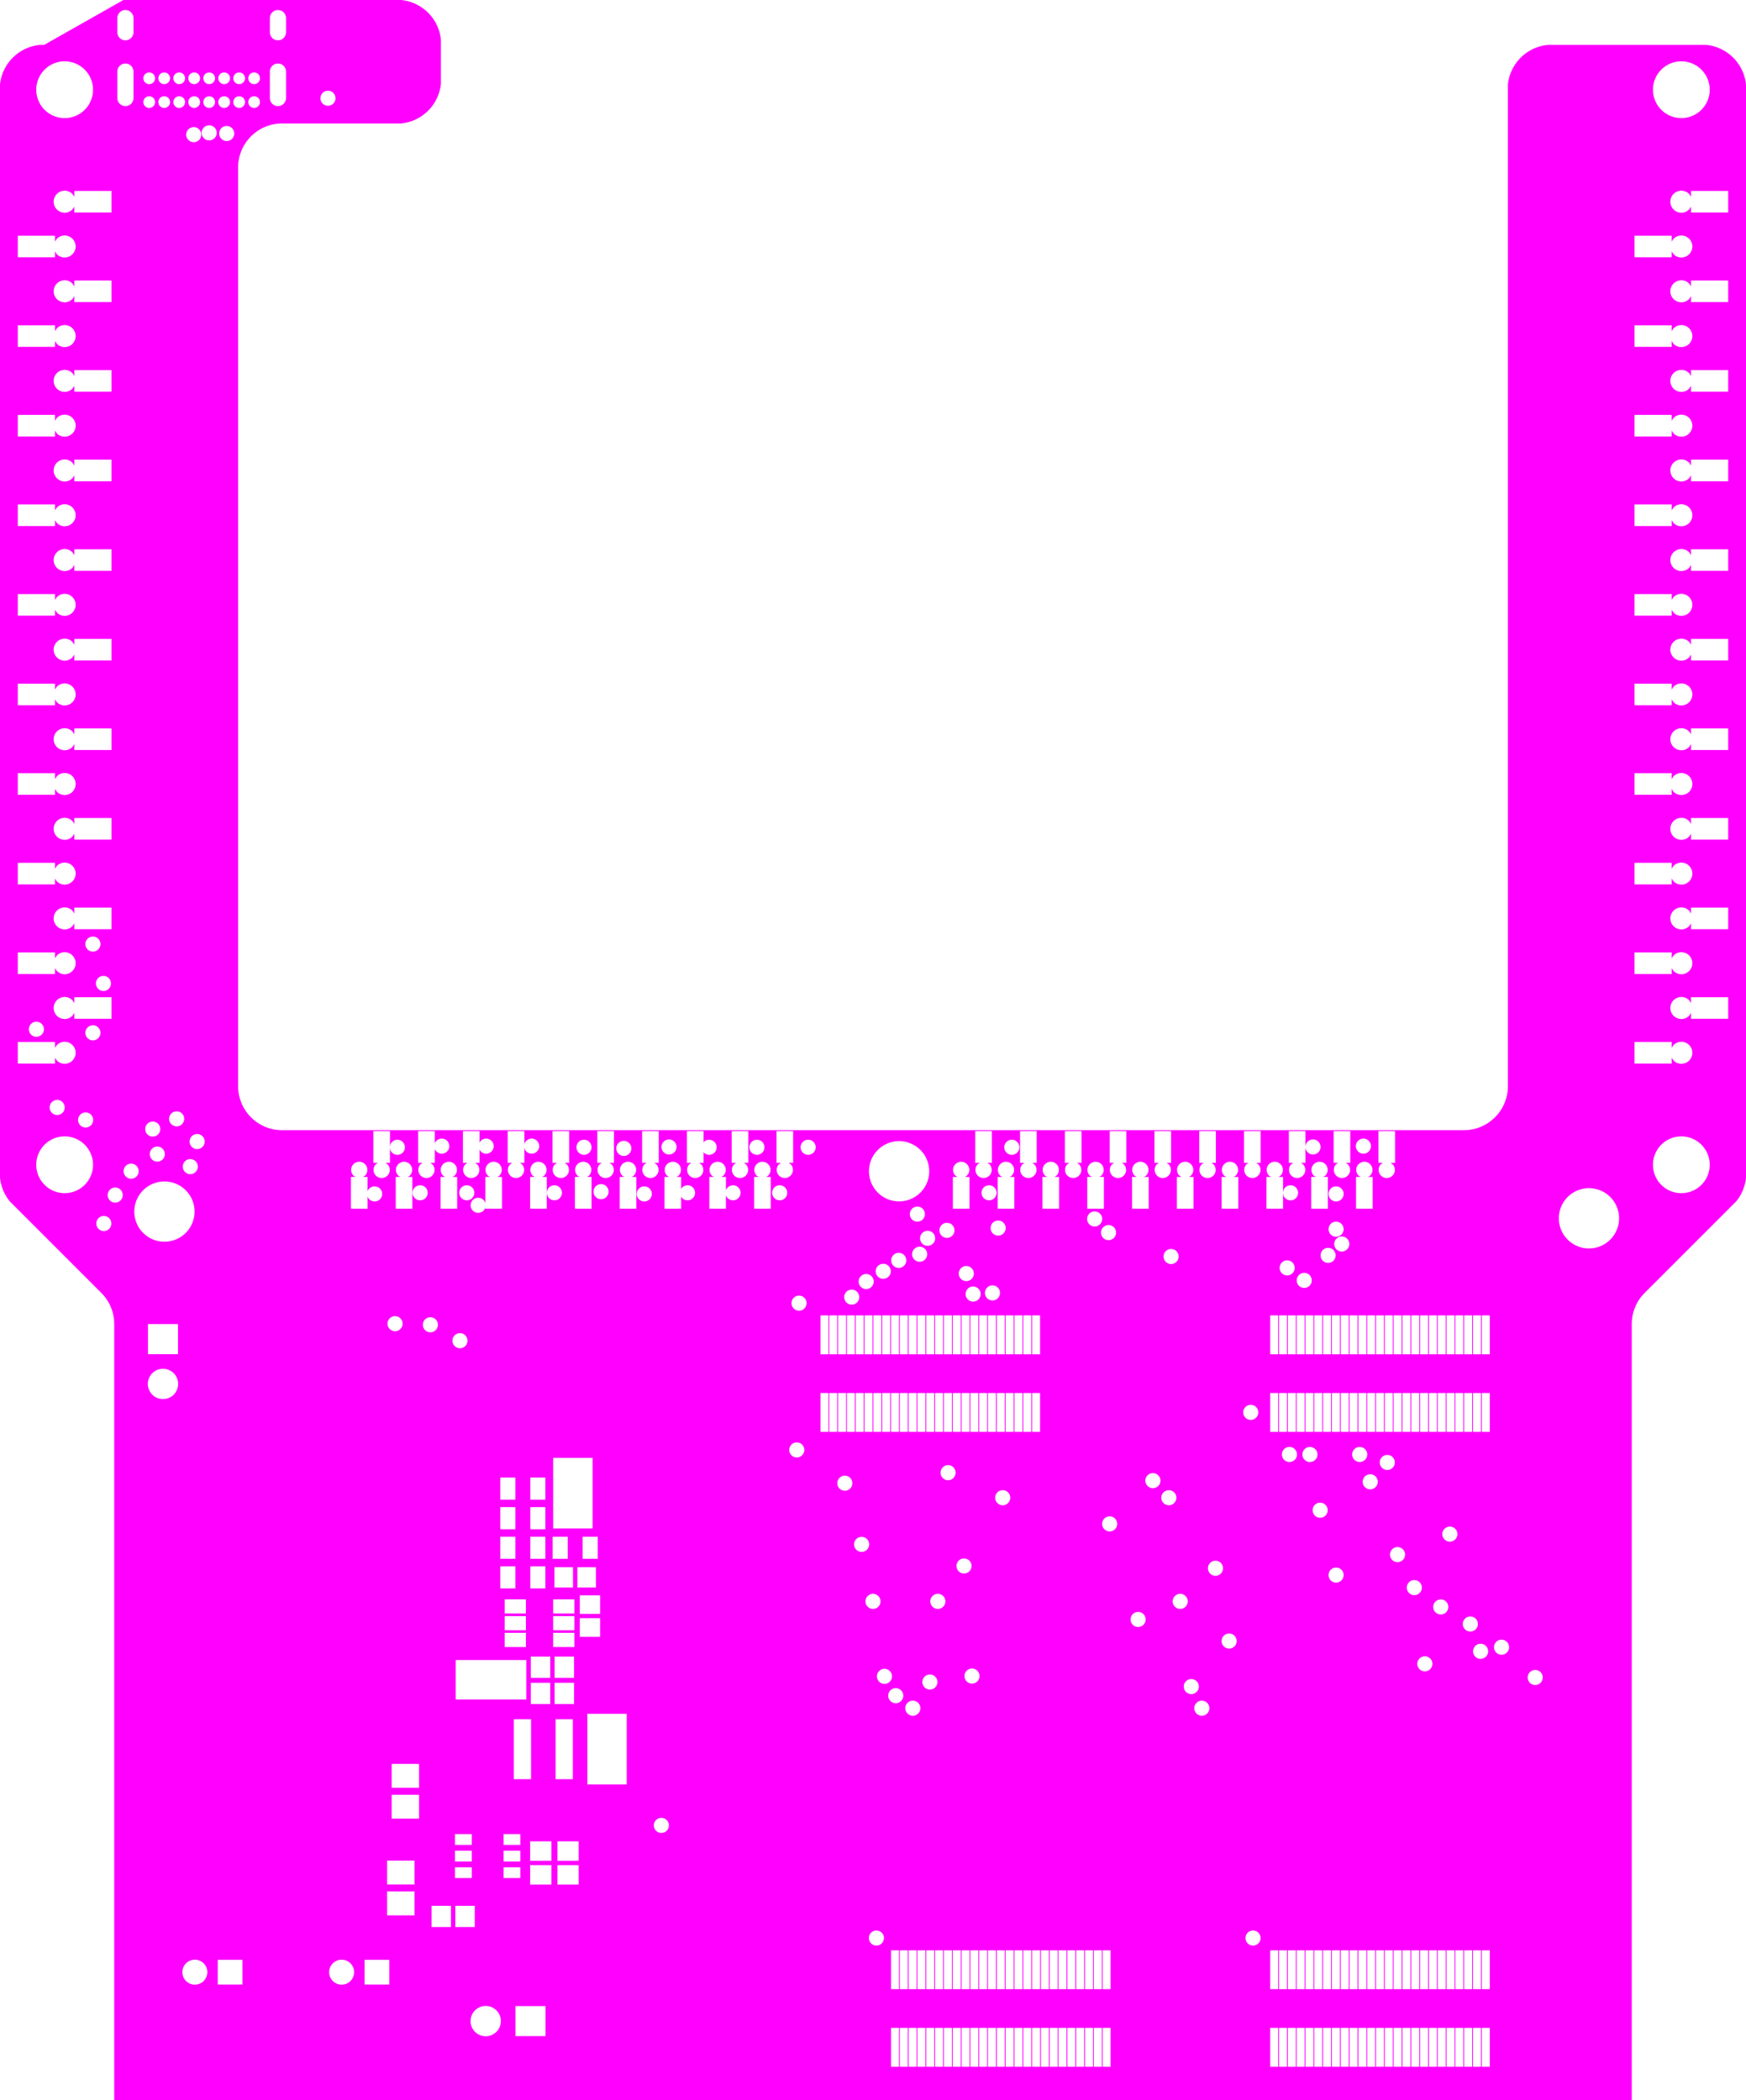 <svg width="99mm" height="119.087mm" viewBox="0 0 38976378 46884711"  version="1.1" xmlns="http://www.w3.org/2000/svg" xmlns:xlink="http://www.w3.org/1999/xlink">
<desc>
Origin 0 0 Bound 10687011 14338257 38976378 46884711
</desc>
<g fill-rule="evenodd" fill="rgb(255, 0, 255)" stroke="black" stroke-width="1" transform="translate(0, 46884711) scale(1, -1) translate(-10687011, -14338257)">
<path id="N" d="M 20529530.00 60335658.00 L 20529531.00 59354371.00 A 989040.26 989040.26 0 0 0 19642219.00 58467060.00 L 16986224.00 58467059.00 L 16889750.00 58462319.00 A 984244.34 984244.34 0 0 1 16001972.00 57482808.00 L 16001973.00 36976052.00 L 16006712.00 36879578.00 A 984244.34 984244.34 0 0 1 16986224.00 35991800.00 L 43364176.00 35991801.00 L 43460649.00 35996540.00 A 984244.34 984244.34 0 0 1 44348428.00 36976052.00 L 44348428.00 59332834.00 A 989014.36 989014.36 0 0 0 45235739.00 60220146.00 L 48776077.00 60220146.00 A 989040.26 989040.26 0 0 0 49663389.00 59332834.00 L 49663388.00 34933107.00 A 989002.09 989002.09 0 0 0 49443654.00 34402624.00 L 47401446.00 32360414.00 L 47336581.00 32288846.00 A 984241.09 984241.09 0 0 1 47113167.00 31664444.00 L 47113167.00 14338257.00 L 13237233.00 14338257.00 L 13237233.00 31664445.00 L 13232493.00 31760918.00 A 984241.79 984241.79 0 0 1 12948952.00 32360416.00 L 10906744.00 34402623.00 A 989019.94 989019.94 0 0 0 10687011.00 34933107.00 L 10687011.00 59332834.00 A 989014.36 989014.36 0 0 0 11574322.00 60220146.00 L 11671263.00 60220146.00 L 13442917.00 61222968.00 L 19642219.00 61222968.00 A 989027.50 989027.50 0 0 0 20529530.00 60335658.00  zM 15036798.33 17195806.15 m -278596.85 0 a 278596.85 278596.85 0 1 1 557193.70 0a 278596.85 278596.85 0 1 1 -557193.70 0M 16100422.00 17472020.00 L 15547982.00 17472020.00 L 15547982.00 16919580.00 L 16100422.00 16919580.00 L 16100422.00 17472020.00  zM 18313396.33 17195806.15 m -278596.85 0 a 278596.85 278596.85 0 1 1 557193.70 0a 278596.85 278596.85 0 1 1 -557193.70 0M 19377020.00 17472020.00 L 18824580.00 17472020.00 L 18824580.00 16919580.00 L 19377020.00 16919580.00 L 19377020.00 17472020.00  zM 19939948.00 18997290.00 L 19328452.00 18997290.00 L 19328452.00 18464534.00 L 19939948.00 18464534.00 L 19939948.00 18997290.00  zM 19939948.00 19686266.00 L 19328452.00 19686266.00 L 19328452.00 19153510.00 L 19939948.00 19153510.00 L 19939948.00 19686266.00  zM 20754017.00 18677250.00 L 20319687.00 18677250.00 L 20319687.00 18203550.00 L 20754017.00 18203550.00 L 20754017.00 18677250.00  zM 21218700.00 19536600.00 L 20843700.00 19536600.00 L 20843700.00 19296600.00 L 21218700.00 19296600.00 L 21218700.00 19536600.00  zM 21529802.00 16103593.05 m -338174.95 0 a 338174.95 338174.95 0 1 1 676349.89 0a 338174.95 338174.95 0 1 1 -676349.89 0M 22865075.00 16438875.00 L 22194525.00 16438875.00 L 22194525.00 15768325.00 L 22865075.00 15768325.00 L 22865075.00 16438875.00  zM 21285513.00 18677250.00 L 20851183.00 18677250.00 L 20851183.00 18203550.00 L 21285513.00 18203550.00 L 21285513.00 18677250.00  zM 23604850.00 19585617.00 L 23131150.00 19585617.00 L 23131150.00 19151287.00 L 23604850.00 19151287.00 L 23604850.00 19585617.00  zM 22303700.00 19536600.00 L 21928700.00 19536600.00 L 21928700.00 19296600.00 L 22303700.00 19296600.00 L 22303700.00 19536600.00  zM 22303700.00 19906600.00 L 21928700.00 19906600.00 L 21928700.00 19666600.00 L 22303700.00 19666600.00 L 22303700.00 19906600.00  zM 22995250.00 19585617.00 L 22521550.00 19585617.00 L 22521550.00 19151287.00 L 22995250.00 19151287.00 L 22995250.00 19585617.00  zM 20041548.00 21156290.00 L 19430052.00 21156290.00 L 19430052.00 20623534.00 L 20041548.00 20623534.00 L 20041548.00 21156290.00  zM 21218700.00 20276600.00 L 20843700.00 20276600.00 L 20843700.00 20036600.00 L 21218700.00 20036600.00 L 21218700.00 20276600.00  zM 21218700.00 19906600.00 L 20843700.00 19906600.00 L 20843700.00 19666600.00 L 21218700.00 19666600.00 L 21218700.00 19906600.00  zM 22303700.00 20276600.00 L 21928700.00 20276600.00 L 21928700.00 20036600.00 L 22303700.00 20036600.00 L 22303700.00 20276600.00  zM 20041548.00 21845266.00 L 19430052.00 21845266.00 L 19430052.00 21312510.00 L 20041548.00 21312510.00 L 20041548.00 21845266.00  zM 22435181.00 24163206.00 L 20859119.00 24163206.00 L 20859119.00 23283994.00 L 22435181.00 23283994.00 L 22435181.00 24163206.00  zM 22541928.00 22843491.00 L 22156102.00 22843491.00 L 22156102.00 21504909.00 L 22541928.00 21504909.00 L 22541928.00 22843491.00  zM 22995250.00 20117113.00 L 22521550.00 20117113.00 L 22521550.00 19682783.00 L 22995250.00 19682783.00 L 22995250.00 20117113.00  zM 23604850.00 20117113.00 L 23131150.00 20117113.00 L 23131150.00 19682783.00 L 23604850.00 19682783.00 L 23604850.00 20117113.00  zM 25450800.65 20472396.97 m -168236.03 0 a 168236.03 168236.03 0 1 1 336472.07 0a 168236.03 168236.03 0 1 1 -336472.07 0M 23474998.00 22843491.00 L 23089172.00 22843491.00 L 23089172.00 21504909.00 L 23474998.00 21504909.00 L 23474998.00 22843491.00  zM 24677556.00 22962231.00 L 23798344.00 22962231.00 L 23798344.00 21386169.00 L 24677556.00 21386169.00 L 24677556.00 22962231.00  zM 23501663.00 23655650.00 L 23067333.00 23655650.00 L 23067333.00 23181950.00 L 23501663.00 23181950.00 L 23501663.00 23655650.00  zM 22970167.00 23655650.00 L 22535837.00 23655650.00 L 22535837.00 23181950.00 L 22970167.00 23181950.00 L 22970167.00 23655650.00  zM 22426916.00 24770710.00 L 21953216.00 24770710.00 L 21953216.00 24454490.00 L 22426916.00 24454490.00 L 22426916.00 24770710.00  zM 22426916.00 25144726.00 L 21953216.00 25144726.00 L 21953216.00 24828506.00 L 22426916.00 24828506.00 L 22426916.00 25144726.00  zM 22970167.00 24239850.00 L 22535837.00 24239850.00 L 22535837.00 23766150.00 L 22970167.00 23766150.00 L 22970167.00 24239850.00  zM 23509593.00 25144726.00 L 23035893.00 25144726.00 L 23035893.00 24828506.00 L 23509593.00 24828506.00 L 23509593.00 25144726.00  zM 22426916.00 25518741.00 L 21953216.00 25518741.00 L 21953216.00 25202521.00 L 22426916.00 25202521.00 L 22426916.00 25518741.00  zM 22191657.00 26256293.00 L 21855751.00 26256293.00 L 21855751.00 25762907.00 L 22191657.00 25762907.00 L 22191657.00 26256293.00  zM 22860948.00 26256293.00 L 22525042.00 26256293.00 L 22525042.00 25762907.00 L 22860948.00 25762907.00 L 22860948.00 26256293.00  zM 23478168.00 26236608.00 L 23063522.00 26236608.00 L 23063522.00 25782592.00 L 23478168.00 25782592.00 L 23478168.00 26236608.00  zM 22191657.00 26916693.00 L 21855751.00 26916693.00 L 21855751.00 26423307.00 L 22191657.00 26423307.00 L 22191657.00 26916693.00  zM 22860948.00 26916693.00 L 22525042.00 26916693.00 L 22525042.00 26423307.00 L 22860948.00 26423307.00 L 22860948.00 26916693.00  zM 23360058.00 26916693.00 L 23024152.00 26916693.00 L 23024152.00 26423307.00 L 23360058.00 26423307.00 L 23360058.00 26916693.00  zM 22860948.00 27577093.00 L 22525042.00 27577093.00 L 22525042.00 27083707.00 L 22860948.00 27083707.00 L 22860948.00 27577093.00  zM 22191657.00 27577093.00 L 21855751.00 27577093.00 L 21855751.00 27083707.00 L 22191657.00 27083707.00 L 22191657.00 27577093.00  zM 22191657.00 28237493.00 L 21855751.00 28237493.00 L 21855751.00 27744107.00 L 22191657.00 27744107.00 L 22191657.00 28237493.00  zM 22860948.00 28237493.00 L 22525042.00 28237493.00 L 22525042.00 27744107.00 L 22860948.00 27744107.00 L 22860948.00 28237493.00  zM 23501663.00 24239850.00 L 23067333.00 24239850.00 L 23067333.00 23766150.00 L 23501663.00 23766150.00 L 23501663.00 24239850.00  zM 23509593.00 24770710.00 L 23035893.00 24770710.00 L 23035893.00 24454490.00 L 23509593.00 24454490.00 L 23509593.00 24770710.00  zM 23509593.00 25518741.00 L 23035893.00 25518741.00 L 23035893.00 25202521.00 L 23509593.00 25202521.00 L 23509593.00 25518741.00  zM 24083958.00 25097417.00 L 23629942.00 25097417.00 L 23629942.00 24682771.00 L 24083958.00 24682771.00 L 24083958.00 25097417.00  zM 24083958.00 25609228.00 L 23629942.00 25609228.00 L 23629942.00 25194582.00 L 24083958.00 25194582.00 L 24083958.00 25609228.00  zM 23989979.00 26236608.00 L 23575333.00 26236608.00 L 23575333.00 25782592.00 L 23989979.00 25782592.00 L 23989979.00 26236608.00  zM 23915556.00 28677231.00 L 23036344.00 28677231.00 L 23036344.00 27101169.00 L 23915556.00 27101169.00 L 23915556.00 28677231.00  zM 24029349.00 26916693.00 L 23693443.00 26916693.00 L 23693443.00 26423307.00 L 24029349.00 26423307.00 L 24029349.00 26916693.00  zM 28473400.65 28854396.97 m -168236.03 0 a 168236.03 168236.03 0 1 1 336472.07 0a 168236.03 168236.03 0 1 1 -336472.07 0M 29546600.65 28111396.97 m -168236.03 0 a 168236.03 168236.03 0 1 1 336472.07 0a 168236.03 168236.03 0 1 1 -336472.07 0M 29180447.00 30124844.00 L 29002023.00 30124844.00 L 29002023.00 29257442.00 L 29180447.00 29257442.00 L 29180447.00 30124844.00  zM 30175200.65 25473596.97 m -168236.03 0 a 168236.03 168236.03 0 1 1 336472.07 0a 168236.03 168236.03 0 1 1 -336472.07 0M 29921200.65 26746196.97 m -168236.03 0 a 168236.03 168236.03 0 1 1 336472.07 0a 168236.03 168236.03 0 1 1 -336472.07 0M 30164699.00 30124844.00 L 29986275.00 30124844.00 L 29986275.00 29257442.00 L 30164699.00 29257442.00 L 30164699.00 30124844.00  zM 30952101.00 15951616.00 L 30773677.00 15951616.00 L 30773677.00 15084214.00 L 30952101.00 15084214.00 L 30952101.00 15951616.00  zM 31148951.00 15951616.00 L 30970527.00 15951616.00 L 30970527.00 15084214.00 L 31148951.00 15084214.00 L 31148951.00 15951616.00  zM 30755250.00 15951616.00 L 30576826.00 15951616.00 L 30576826.00 15084214.00 L 30755250.00 15084214.00 L 30755250.00 15951616.00  zM 31345801.00 15951616.00 L 31167377.00 15951616.00 L 31167377.00 15084214.00 L 31345801.00 15084214.00 L 31345801.00 15951616.00  zM 31542652.00 15951616.00 L 31364228.00 15951616.00 L 31364228.00 15084214.00 L 31542652.00 15084214.00 L 31542652.00 15951616.00  zM 31739502.00 15951616.00 L 31561078.00 15951616.00 L 31561078.00 15084214.00 L 31739502.00 15084214.00 L 31739502.00 15951616.00  zM 31936353.00 15951616.00 L 31757929.00 15951616.00 L 31757929.00 15084214.00 L 31936353.00 15084214.00 L 31936353.00 15951616.00  zM 32330053.00 15951616.00 L 32151629.00 15951616.00 L 32151629.00 15084214.00 L 32330053.00 15084214.00 L 32330053.00 15951616.00  zM 32133203.00 15951616.00 L 31954779.00 15951616.00 L 31954779.00 15084214.00 L 32133203.00 15084214.00 L 32133203.00 15951616.00  zM 31148951.00 17683900.00 L 30970527.00 17683900.00 L 30970527.00 16816498.00 L 31148951.00 16816498.00 L 31148951.00 17683900.00  zM 31739502.00 17683900.00 L 31561078.00 17683900.00 L 31561078.00 16816498.00 L 31739502.00 16816498.00 L 31739502.00 17683900.00  zM 31936353.00 17683900.00 L 31757929.00 17683900.00 L 31757929.00 16816498.00 L 31936353.00 16816498.00 L 31936353.00 17683900.00  zM 30952101.00 17683900.00 L 30773677.00 17683900.00 L 30773677.00 16816498.00 L 30952101.00 16816498.00 L 30952101.00 17683900.00  zM 31345801.00 17683900.00 L 31167377.00 17683900.00 L 31167377.00 16816498.00 L 31345801.00 16816498.00 L 31345801.00 17683900.00  zM 32133203.00 17683900.00 L 31954779.00 17683900.00 L 31954779.00 16816498.00 L 32133203.00 16816498.00 L 32133203.00 17683900.00  zM 32723754.00 15951616.00 L 32545330.00 15951616.00 L 32545330.00 15084214.00 L 32723754.00 15084214.00 L 32723754.00 15951616.00  zM 32920605.00 15951616.00 L 32742181.00 15951616.00 L 32742181.00 15084214.00 L 32920605.00 15084214.00 L 32920605.00 15951616.00  zM 32526904.00 15951616.00 L 32348480.00 15951616.00 L 32348480.00 15084214.00 L 32526904.00 15084214.00 L 32526904.00 15951616.00  zM 33117455.00 15951616.00 L 32939031.00 15951616.00 L 32939031.00 15084214.00 L 33117455.00 15084214.00 L 33117455.00 15951616.00  zM 33511156.00 15951616.00 L 33332732.00 15951616.00 L 33332732.00 15084214.00 L 33511156.00 15084214.00 L 33511156.00 15951616.00  zM 33314305.00 15951616.00 L 33135881.00 15951616.00 L 33135881.00 15084214.00 L 33314305.00 15084214.00 L 33314305.00 15951616.00  zM 33708006.00 15951616.00 L 33529582.00 15951616.00 L 33529582.00 15084214.00 L 33708006.00 15084214.00 L 33708006.00 15951616.00  zM 32526904.00 17683900.00 L 32348480.00 17683900.00 L 32348480.00 16816498.00 L 32526904.00 16816498.00 L 32526904.00 17683900.00  zM 32723754.00 17683900.00 L 32545330.00 17683900.00 L 32545330.00 16816498.00 L 32723754.00 16816498.00 L 32723754.00 17683900.00  zM 32330053.00 17683900.00 L 32151629.00 17683900.00 L 32151629.00 16816498.00 L 32330053.00 16816498.00 L 32330053.00 17683900.00  zM 32920605.00 17683900.00 L 32742181.00 17683900.00 L 32742181.00 16816498.00 L 32920605.00 16816498.00 L 32920605.00 17683900.00  zM 33117455.00 17683900.00 L 32939031.00 17683900.00 L 32939031.00 16816498.00 L 33117455.00 16816498.00 L 33117455.00 17683900.00  zM 33314305.00 17683900.00 L 33135881.00 17683900.00 L 33135881.00 16816498.00 L 33314305.00 16816498.00 L 33314305.00 17683900.00  zM 33708006.00 17683900.00 L 33529582.00 17683900.00 L 33529582.00 16816498.00 L 33708006.00 16816498.00 L 33708006.00 17683900.00  zM 30755250.00 17683900.00 L 30576826.00 17683900.00 L 30576826.00 16816498.00 L 30755250.00 16816498.00 L 30755250.00 17683900.00  zM 30251400.65 17957796.97 m -168236.03 0 a 168236.03 168236.03 0 1 1 336472.07 0a 168236.03 168236.03 0 1 1 -336472.07 0M 31542652.00 17683900.00 L 31364228.00 17683900.00 L 31364228.00 16816498.00 L 31542652.00 16816498.00 L 31542652.00 17683900.00  zM 33511156.00 17683900.00 L 33332732.00 17683900.00 L 33332732.00 16816498.00 L 33511156.00 16816498.00 L 33511156.00 17683900.00  zM 30683200.65 23367996.97 m -168236.03 0 a 168236.03 168236.03 0 1 1 336472.07 0a 168236.03 168236.03 0 1 1 -336472.07 0M 31064200.65 23088596.97 m -168236.03 0 a 168236.03 168236.03 0 1 1 336472.07 0a 168236.03 168236.03 0 1 1 -336472.07 0M 31445200.65 23672796.97 m -168236.03 0 a 168236.03 168236.03 0 1 1 336472.07 0a 168236.03 168236.03 0 1 1 -336472.07 0M 30431038.65 23799796.97 m -168236.03 0 a 168236.03 168236.03 0 1 1 336472.07 0a 168236.03 168236.03 0 1 1 -336472.07 0M 32385000.65 23806196.97 m -168236.03 0 a 168236.03 168236.03 0 1 1 336472.07 0a 168236.03 168236.03 0 1 1 -336472.07 0M 31623000.65 25473596.97 m -168236.03 0 a 168236.03 168236.03 0 1 1 336472.07 0a 168236.03 168236.03 0 1 1 -336472.07 0M 32207200.65 26263596.97 m -168236.03 0 a 168236.03 168236.03 0 1 1 336472.07 0a 168236.03 168236.03 0 1 1 -336472.07 0M 31851600.65 28346396.97 m -168236.03 0 a 168236.03 168236.03 0 1 1 336472.07 0a 168236.03 168236.03 0 1 1 -336472.07 0M 33070800.65 27787596.97 m -168236.03 0 a 168236.03 168236.03 0 1 1 336472.07 0a 168236.03 168236.03 0 1 1 -336472.07 0M 31148951.00 30124844.00 L 30970527.00 30124844.00 L 30970527.00 29257442.00 L 31148951.00 29257442.00 L 31148951.00 30124844.00  zM 30952101.00 30124844.00 L 30773677.00 30124844.00 L 30773677.00 29257442.00 L 30952101.00 29257442.00 L 30952101.00 30124844.00  zM 31345802.00 30124844.00 L 31167378.00 30124844.00 L 31167378.00 29257442.00 L 31345802.00 29257442.00 L 31345802.00 30124844.00  zM 31542652.00 30124844.00 L 31364228.00 30124844.00 L 31364228.00 29257442.00 L 31542652.00 29257442.00 L 31542652.00 30124844.00  zM 31739502.00 30124844.00 L 31561078.00 30124844.00 L 31561078.00 29257442.00 L 31739502.00 29257442.00 L 31739502.00 30124844.00  zM 32133203.00 30124844.00 L 31954779.00 30124844.00 L 31954779.00 29257442.00 L 32133203.00 29257442.00 L 32133203.00 30124844.00  zM 31936353.00 30124844.00 L 31757929.00 30124844.00 L 31757929.00 29257442.00 L 31936353.00 29257442.00 L 31936353.00 30124844.00  zM 32330054.00 30124844.00 L 32151630.00 30124844.00 L 32151630.00 29257442.00 L 32330054.00 29257442.00 L 32330054.00 30124844.00  zM 32723754.00 30124844.00 L 32545330.00 30124844.00 L 32545330.00 29257442.00 L 32723754.00 29257442.00 L 32723754.00 30124844.00  zM 32920605.00 30124844.00 L 32742181.00 30124844.00 L 32742181.00 29257442.00 L 32920605.00 29257442.00 L 32920605.00 30124844.00  zM 32526904.00 30124844.00 L 32348480.00 30124844.00 L 32348480.00 29257442.00 L 32526904.00 29257442.00 L 32526904.00 30124844.00  zM 33117455.00 30124844.00 L 32939031.00 30124844.00 L 32939031.00 29257442.00 L 33117455.00 29257442.00 L 33117455.00 30124844.00  zM 33511156.00 30124844.00 L 33332732.00 30124844.00 L 33332732.00 29257442.00 L 33511156.00 29257442.00 L 33511156.00 30124844.00  zM 33314306.00 30124844.00 L 33135882.00 30124844.00 L 33135882.00 29257442.00 L 33314306.00 29257442.00 L 33314306.00 30124844.00  zM 33708006.00 30124844.00 L 33529582.00 30124844.00 L 33529582.00 29257442.00 L 33708006.00 29257442.00 L 33708006.00 30124844.00  zM 34101707.00 15951616.00 L 33923283.00 15951616.00 L 33923283.00 15084214.00 L 34101707.00 15084214.00 L 34101707.00 15951616.00  zM 34298557.00 15951616.00 L 34120133.00 15951616.00 L 34120133.00 15084214.00 L 34298557.00 15084214.00 L 34298557.00 15951616.00  zM 33904857.00 15951616.00 L 33726433.00 15951616.00 L 33726433.00 15084214.00 L 33904857.00 15084214.00 L 33904857.00 15951616.00  zM 34495408.00 15951616.00 L 34316984.00 15951616.00 L 34316984.00 15084214.00 L 34495408.00 15084214.00 L 34495408.00 15951616.00  zM 34889109.00 15951616.00 L 34710685.00 15951616.00 L 34710685.00 15084214.00 L 34889109.00 15084214.00 L 34889109.00 15951616.00  zM 35085959.00 15951616.00 L 34907535.00 15951616.00 L 34907535.00 15084214.00 L 35085959.00 15084214.00 L 35085959.00 15951616.00  zM 34692258.00 15951616.00 L 34513834.00 15951616.00 L 34513834.00 15084214.00 L 34692258.00 15084214.00 L 34692258.00 15951616.00  zM 35282809.00 15951616.00 L 35104385.00 15951616.00 L 35104385.00 15084214.00 L 35282809.00 15084214.00 L 35282809.00 15951616.00  zM 34101707.00 17683900.00 L 33923283.00 17683900.00 L 33923283.00 16816498.00 L 34101707.00 16816498.00 L 34101707.00 17683900.00  zM 34298557.00 17683900.00 L 34120133.00 17683900.00 L 34120133.00 16816498.00 L 34298557.00 16816498.00 L 34298557.00 17683900.00  zM 33904857.00 17683900.00 L 33726433.00 17683900.00 L 33726433.00 16816498.00 L 33904857.00 16816498.00 L 33904857.00 17683900.00  zM 34495408.00 17683900.00 L 34316984.00 17683900.00 L 34316984.00 16816498.00 L 34495408.00 16816498.00 L 34495408.00 17683900.00  zM 35085959.00 17683900.00 L 34907535.00 17683900.00 L 34907535.00 16816498.00 L 35085959.00 16816498.00 L 35085959.00 17683900.00  zM 34889109.00 17683900.00 L 34710685.00 17683900.00 L 34710685.00 16816498.00 L 34889109.00 16816498.00 L 34889109.00 17683900.00  zM 35479660.00 17683900.00 L 35301236.00 17683900.00 L 35301236.00 16816498.00 L 35479660.00 16816498.00 L 35479660.00 17683900.00  zM 35479660.00 15951616.00 L 35301236.00 15951616.00 L 35301236.00 15084214.00 L 35479660.00 15084214.00 L 35479660.00 15951616.00  zM 39219817.00 17683900.00 L 39041393.00 17683900.00 L 39041393.00 16816498.00 L 39219817.00 16816498.00 L 39219817.00 17683900.00  zM 39219817.00 15951616.00 L 39041393.00 15951616.00 L 39041393.00 15084214.00 L 39219817.00 15084214.00 L 39219817.00 15951616.00  zM 39416668.00 15951616.00 L 39238244.00 15951616.00 L 39238244.00 15084214.00 L 39416668.00 15084214.00 L 39416668.00 15951616.00  zM 39613518.00 15951616.00 L 39435094.00 15951616.00 L 39435094.00 15084214.00 L 39613518.00 15084214.00 L 39613518.00 15951616.00  zM 39613518.00 17683900.00 L 39435094.00 17683900.00 L 39435094.00 16816498.00 L 39613518.00 16816498.00 L 39613518.00 17683900.00  zM 39416668.00 17683900.00 L 39238244.00 17683900.00 L 39238244.00 16816498.00 L 39416668.00 16816498.00 L 39416668.00 17683900.00  zM 40007219.00 15951616.00 L 39828795.00 15951616.00 L 39828795.00 15084214.00 L 40007219.00 15084214.00 L 40007219.00 15951616.00  zM 40400920.00 15951616.00 L 40222496.00 15951616.00 L 40222496.00 15084214.00 L 40400920.00 15084214.00 L 40400920.00 15951616.00  zM 39810368.00 15951616.00 L 39631944.00 15951616.00 L 39631944.00 15084214.00 L 39810368.00 15084214.00 L 39810368.00 15951616.00  zM 40204069.00 15951616.00 L 40025645.00 15951616.00 L 40025645.00 15084214.00 L 40204069.00 15084214.00 L 40204069.00 15951616.00  zM 40400920.00 17683900.00 L 40222496.00 17683900.00 L 40222496.00 16816498.00 L 40400920.00 16816498.00 L 40400920.00 17683900.00  zM 40204069.00 17683900.00 L 40025645.00 17683900.00 L 40025645.00 16816498.00 L 40204069.00 16816498.00 L 40204069.00 17683900.00  zM 39810368.00 17683900.00 L 39631944.00 17683900.00 L 39631944.00 16816498.00 L 39810368.00 16816498.00 L 39810368.00 17683900.00  zM 40794620.00 15951616.00 L 40616196.00 15951616.00 L 40616196.00 15084214.00 L 40794620.00 15084214.00 L 40794620.00 15951616.00  zM 40991471.00 15951616.00 L 40813047.00 15951616.00 L 40813047.00 15084214.00 L 40991471.00 15084214.00 L 40991471.00 15951616.00  zM 40597770.00 15951616.00 L 40419346.00 15951616.00 L 40419346.00 15084214.00 L 40597770.00 15084214.00 L 40597770.00 15951616.00  zM 41188321.00 15951616.00 L 41009897.00 15951616.00 L 41009897.00 15084214.00 L 41188321.00 15084214.00 L 41188321.00 15951616.00  zM 41582022.00 15951616.00 L 41403598.00 15951616.00 L 41403598.00 15084214.00 L 41582022.00 15084214.00 L 41582022.00 15951616.00  zM 41778872.00 15951616.00 L 41600448.00 15951616.00 L 41600448.00 15084214.00 L 41778872.00 15084214.00 L 41778872.00 15951616.00  zM 41385172.00 15951616.00 L 41206748.00 15951616.00 L 41206748.00 15084214.00 L 41385172.00 15084214.00 L 41385172.00 15951616.00  zM 41975723.00 15951616.00 L 41797299.00 15951616.00 L 41797299.00 15084214.00 L 41975723.00 15084214.00 L 41975723.00 15951616.00  zM 42172573.00 15951616.00 L 41994149.00 15951616.00 L 41994149.00 15084214.00 L 42172573.00 15084214.00 L 42172573.00 15951616.00  zM 42369424.00 15951616.00 L 42191000.00 15951616.00 L 42191000.00 15084214.00 L 42369424.00 15084214.00 L 42369424.00 15951616.00  zM 41385172.00 17683900.00 L 41206748.00 17683900.00 L 41206748.00 16816498.00 L 41385172.00 16816498.00 L 41385172.00 17683900.00  zM 41582022.00 17683900.00 L 41403598.00 17683900.00 L 41403598.00 16816498.00 L 41582022.00 16816498.00 L 41582022.00 17683900.00  zM 40794620.00 17683900.00 L 40616196.00 17683900.00 L 40616196.00 16816498.00 L 40794620.00 16816498.00 L 40794620.00 17683900.00  zM 41188321.00 17683900.00 L 41009897.00 17683900.00 L 41009897.00 16816498.00 L 41188321.00 16816498.00 L 41188321.00 17683900.00  zM 41778872.00 17683900.00 L 41600448.00 17683900.00 L 41600448.00 16816498.00 L 41778872.00 16816498.00 L 41778872.00 17683900.00  zM 42763124.00 15951616.00 L 42584700.00 15951616.00 L 42584700.00 15084214.00 L 42763124.00 15084214.00 L 42763124.00 15951616.00  zM 42959975.00 15951616.00 L 42781551.00 15951616.00 L 42781551.00 15084214.00 L 42959975.00 15084214.00 L 42959975.00 15951616.00  zM 42566274.00 15951616.00 L 42387850.00 15951616.00 L 42387850.00 15084214.00 L 42566274.00 15084214.00 L 42566274.00 15951616.00  zM 43156825.00 15951616.00 L 42978401.00 15951616.00 L 42978401.00 15084214.00 L 43156825.00 15084214.00 L 43156825.00 15951616.00  zM 43747376.00 15951616.00 L 43568952.00 15951616.00 L 43568952.00 15084214.00 L 43747376.00 15084214.00 L 43747376.00 15951616.00  zM 43353676.00 15951616.00 L 43175252.00 15951616.00 L 43175252.00 15084214.00 L 43353676.00 15084214.00 L 43353676.00 15951616.00  zM 43944227.00 15951616.00 L 43765803.00 15951616.00 L 43765803.00 15084214.00 L 43944227.00 15084214.00 L 43944227.00 15951616.00  zM 43550526.00 15951616.00 L 43372102.00 15951616.00 L 43372102.00 15084214.00 L 43550526.00 15084214.00 L 43550526.00 15951616.00  zM 43747376.00 17683900.00 L 43568952.00 17683900.00 L 43568952.00 16816498.00 L 43747376.00 16816498.00 L 43747376.00 17683900.00  zM 43156825.00 17683900.00 L 42978401.00 17683900.00 L 42978401.00 16816498.00 L 43156825.00 16816498.00 L 43156825.00 17683900.00  zM 43353676.00 17683900.00 L 43175252.00 17683900.00 L 43175252.00 16816498.00 L 43353676.00 16816498.00 L 43353676.00 17683900.00  zM 42959975.00 17683900.00 L 42781551.00 17683900.00 L 42781551.00 16816498.00 L 42959975.00 16816498.00 L 42959975.00 17683900.00  zM 43550526.00 17683900.00 L 43372102.00 17683900.00 L 43372102.00 16816498.00 L 43550526.00 16816498.00 L 43550526.00 17683900.00  zM 43944227.00 17683900.00 L 43765803.00 17683900.00 L 43765803.00 16816498.00 L 43944227.00 16816498.00 L 43944227.00 17683900.00  zM 34692258.00 17683900.00 L 34513834.00 17683900.00 L 34513834.00 16816498.00 L 34692258.00 16816498.00 L 34692258.00 17683900.00  zM 35282809.00 17683900.00 L 35104385.00 17683900.00 L 35104385.00 16816498.00 L 35282809.00 16816498.00 L 35282809.00 17683900.00  zM 40007219.00 17683900.00 L 39828795.00 17683900.00 L 39828795.00 16816498.00 L 40007219.00 16816498.00 L 40007219.00 17683900.00  zM 40597770.00 17683900.00 L 40419346.00 17683900.00 L 40419346.00 16816498.00 L 40597770.00 16816498.00 L 40597770.00 17683900.00  zM 38658800.65 17957796.97 m -168236.03 0 a 168236.03 168236.03 0 1 1 336472.07 0a 168236.03 168236.03 0 1 1 -336472.07 0M 40991471.00 17683900.00 L 40813047.00 17683900.00 L 40813047.00 16816498.00 L 40991471.00 16816498.00 L 40991471.00 17683900.00  zM 37515800.65 23088596.97 m -168236.03 0 a 168236.03 168236.03 0 1 1 336472.07 0a 168236.03 168236.03 0 1 1 -336472.07 0M 37280800.65 23571196.97 m -168236.03 0 a 168236.03 168236.03 0 1 1 336472.07 0a 168236.03 168236.03 0 1 1 -336472.07 0M 41975723.00 17683900.00 L 41797299.00 17683900.00 L 41797299.00 16816498.00 L 41975723.00 16816498.00 L 41975723.00 17683900.00  zM 42369424.00 17683900.00 L 42191000.00 17683900.00 L 42191000.00 16816498.00 L 42369424.00 16816498.00 L 42369424.00 17683900.00  zM 42566274.00 17683900.00 L 42387850.00 17683900.00 L 42387850.00 16816498.00 L 42566274.00 16816498.00 L 42566274.00 17683900.00  zM 42763124.00 17683900.00 L 42584700.00 17683900.00 L 42584700.00 16816498.00 L 42763124.00 16816498.00 L 42763124.00 17683900.00  zM 42172573.00 17683900.00 L 41994149.00 17683900.00 L 41994149.00 16816498.00 L 42172573.00 16816498.00 L 42172573.00 17683900.00  zM 44958000.65 23774396.97 m -168236.03 0 a 168236.03 168236.03 0 1 1 336472.07 0a 168236.03 168236.03 0 1 1 -336472.07 0M 42494200.65 24079196.97 m -168236.03 0 a 168236.03 168236.03 0 1 1 336472.07 0a 168236.03 168236.03 0 1 1 -336472.07 0M 36093400.65 25069796.97 m -168236.03 0 a 168236.03 168236.03 0 1 1 336472.07 0a 168236.03 168236.03 0 1 1 -336472.07 0M 35458400.65 27203396.97 m -168236.03 0 a 168236.03 168236.03 0 1 1 336472.07 0a 168236.03 168236.03 0 1 1 -336472.07 0M 37033200.65 25473596.97 m -168236.03 0 a 168236.03 168236.03 0 1 1 336472.07 0a 168236.03 168236.03 0 1 1 -336472.07 0M 37820600.65 26212796.97 m -168236.03 0 a 168236.03 168236.03 0 1 1 336472.07 0a 168236.03 168236.03 0 1 1 -336472.07 0M 38125400.65 24587196.97 m -168236.03 0 a 168236.03 168236.03 0 1 1 336472.07 0a 168236.03 168236.03 0 1 1 -336472.07 0M 40513000.65 26060396.97 m -168236.03 0 a 168236.03 168236.03 0 1 1 336472.07 0a 168236.03 168236.03 0 1 1 -336472.07 0M 40157400.65 27508196.97 m -168236.03 0 a 168236.03 168236.03 0 1 1 336472.07 0a 168236.03 168236.03 0 1 1 -336472.07 0M 42849800.65 25349196.97 m -168236.03 0 a 168236.03 168236.03 0 1 1 336472.07 0a 168236.03 168236.03 0 1 1 -336472.07 0M 43510200.65 24968196.97 m -168236.03 0 a 168236.03 168236.03 0 1 1 336472.07 0a 168236.03 168236.03 0 1 1 -336472.07 0M 43738800.65 24358596.97 m -168236.03 0 a 168236.03 168236.03 0 1 1 336472.07 0a 168236.03 168236.03 0 1 1 -336472.07 0M 44205926.65 24450270.97 m -168236.03 0 a 168236.03 168236.03 0 1 1 336472.07 0a 168236.03 168236.03 0 1 1 -336472.07 0M 42259200.65 25780996.97 m -168236.03 0 a 168236.03 168236.03 0 1 1 336472.07 0a 168236.03 168236.03 0 1 1 -336472.07 0M 41884600.65 26517596.97 m -168236.03 0 a 168236.03 168236.03 0 1 1 336472.07 0a 168236.03 168236.03 0 1 1 -336472.07 0M 43053000.65 26974796.97 m -168236.03 0 a 168236.03 168236.03 0 1 1 336472.07 0a 168236.03 168236.03 0 1 1 -336472.07 0M 33904857.00 30124844.00 L 33726433.00 30124844.00 L 33726433.00 29257442.00 L 33904857.00 29257442.00 L 33904857.00 30124844.00  zM 36423600.65 28168596.97 m -168236.03 0 a 168236.03 168236.03 0 1 1 336472.07 0a 168236.03 168236.03 0 1 1 -336472.07 0M 36779200.65 27787596.97 m -168236.03 0 a 168236.03 168236.03 0 1 1 336472.07 0a 168236.03 168236.03 0 1 1 -336472.07 0M 39219817.00 30124844.00 L 39041393.00 30124844.00 L 39041393.00 29257442.00 L 39219817.00 29257442.00 L 39219817.00 30124844.00  zM 39471600.65 28752796.97 m -168236.03 0 a 168236.03 168236.03 0 1 1 336472.07 0a 168236.03 168236.03 0 1 1 -336472.07 0M 39416668.00 30124844.00 L 39238244.00 30124844.00 L 39238244.00 29257442.00 L 39416668.00 29257442.00 L 39416668.00 30124844.00  zM 39613518.00 30124844.00 L 39435094.00 30124844.00 L 39435094.00 29257442.00 L 39613518.00 29257442.00 L 39613518.00 30124844.00  zM 39928800.65 28752796.97 m -168236.03 0 a 168236.03 168236.03 0 1 1 336472.07 0a 168236.03 168236.03 0 1 1 -336472.07 0M 40204069.00 30124844.00 L 40025645.00 30124844.00 L 40025645.00 29257442.00 L 40204069.00 29257442.00 L 40204069.00 30124844.00  zM 39810368.00 30124844.00 L 39631944.00 30124844.00 L 39631944.00 29257442.00 L 39810368.00 29257442.00 L 39810368.00 30124844.00  zM 40400920.00 30124844.00 L 40222496.00 30124844.00 L 40222496.00 29257442.00 L 40400920.00 29257442.00 L 40400920.00 30124844.00  zM 41040000.65 28752796.97 m -168236.03 0 a 168236.03 168236.03 0 1 1 336472.07 0a 168236.03 168236.03 0 1 1 -336472.07 0M 40991471.00 30124844.00 L 40813047.00 30124844.00 L 40813047.00 29257442.00 L 40991471.00 29257442.00 L 40991471.00 30124844.00  zM 40597770.00 30124844.00 L 40419346.00 30124844.00 L 40419346.00 29257442.00 L 40597770.00 29257442.00 L 40597770.00 30124844.00  zM 41275000.65 28143196.97 m -168236.03 0 a 168236.03 168236.03 0 1 1 336472.07 0a 168236.03 168236.03 0 1 1 -336472.07 0M 41656000.65 28574996.97 m -168236.03 0 a 168236.03 168236.03 0 1 1 336472.07 0a 168236.03 168236.03 0 1 1 -336472.07 0M 41385172.00 30124844.00 L 41206748.00 30124844.00 L 41206748.00 29257442.00 L 41385172.00 29257442.00 L 41385172.00 30124844.00  zM 41778872.00 30124844.00 L 41600448.00 30124844.00 L 41600448.00 29257442.00 L 41778872.00 29257442.00 L 41778872.00 30124844.00  zM 41188321.00 30124844.00 L 41009897.00 30124844.00 L 41009897.00 29257442.00 L 41188321.00 29257442.00 L 41188321.00 30124844.00  zM 41975723.00 30124844.00 L 41797299.00 30124844.00 L 41797299.00 29257442.00 L 41975723.00 29257442.00 L 41975723.00 30124844.00  zM 42172573.00 30124844.00 L 41994149.00 30124844.00 L 41994149.00 29257442.00 L 42172573.00 29257442.00 L 42172573.00 30124844.00  zM 42369424.00 30124844.00 L 42191000.00 30124844.00 L 42191000.00 29257442.00 L 42369424.00 29257442.00 L 42369424.00 30124844.00  zM 42763124.00 30124844.00 L 42584700.00 30124844.00 L 42584700.00 29257442.00 L 42763124.00 29257442.00 L 42763124.00 30124844.00  zM 42959975.00 30124844.00 L 42781551.00 30124844.00 L 42781551.00 29257442.00 L 42959975.00 29257442.00 L 42959975.00 30124844.00  zM 43156825.00 30124844.00 L 42978401.00 30124844.00 L 42978401.00 29257442.00 L 43156825.00 29257442.00 L 43156825.00 30124844.00  zM 43747376.00 30124844.00 L 43568952.00 30124844.00 L 43568952.00 29257442.00 L 43747376.00 29257442.00 L 43747376.00 30124844.00  zM 43550526.00 30124844.00 L 43372102.00 30124844.00 L 43372102.00 29257442.00 L 43550526.00 29257442.00 L 43550526.00 30124844.00  zM 43944227.00 30124844.00 L 43765803.00 30124844.00 L 43765803.00 29257442.00 L 43944227.00 29257442.00 L 43944227.00 30124844.00  zM 14325602.00 30327593.05 m -338174.95 0 a 338174.95 338174.95 0 1 1 676349.89 0a 338174.95 338174.95 0 1 1 -676349.89 0M 14660875.00 31662875.00 L 13990325.00 31662875.00 L 13990325.00 30992325.00 L 14660875.00 30992325.00 L 14660875.00 31662875.00  zM 13004800.65 33908996.97 m -168236.03 0 a 168236.03 168236.03 0 1 1 336472.07 0a 168236.03 168236.03 0 1 1 -336472.07 0M 14357721.07 34175244.58 m -672513.42 0 a 672513.42 672513.42 0 1 1 1345026.84 0a 672513.42 672513.42 0 1 1 -1345026.84 0M 12130196.60 35220161.06 m -633585.94 0 a 633585.94 633585.94 0 1 1 1267171.88 0a 633585.94 633585.94 0 1 1 -1267171.88 0M 13258800.65 34543996.97 m -168236.03 0 a 168236.03 168236.03 0 1 1 336472.07 0a 168236.03 168236.03 0 1 1 -336472.07 0M 13614400.65 35077396.97 m -168236.03 0 a 168236.03 168236.03 0 1 1 336472.07 0a 168236.03 168236.03 0 1 1 -336472.07 0M 14198600.65 35458396.97 m -168236.03 0 a 168236.03 168236.03 0 1 1 336472.07 0a 168236.03 168236.03 0 1 1 -336472.07 0M 14935200.65 35178996.97 m -168236.03 0 a 168236.03 168236.03 0 1 1 336472.07 0a 168236.03 168236.03 0 1 1 -336472.07 0M 18578513.00 34977790.00 L 18621417.97 34949122.00 L 18521027.00 34949122.00 L 18521027.00 34239202.00 L 18892365.00 34239202.00 L 18892365.00 34516120.35 L 18894573.00 34505020.00 A 168227.55 168227.55 0 1 1 18894573.00 34633780.00 L 18892365.00 34622679.65 L 18892365.00 34949122.00 L 18791974.03 34949122.00 L 18834879.00 34977790.00 A 181279.69 181279.69 0 1 1 18578513.00 34977790.00  zM 19506130.65 31672726.97 m -168236.03 0 a 168236.03 168236.03 0 1 1 336472.07 0a 168236.03 168236.03 0 1 1 -336472.07 0M 19392365.00 35972744.00 L 19021027.00 35972744.00 L 19021027.00 35262824.00 L 19121417.97 35262824.00 L 19078513.00 35234156.00 A 181279.69 181279.69 0 1 1 19334879.00 35234156.00 L 19291974.03 35262824.00 L 19392365.00 35262824.00 L 19392365.00 35597738.99 L 19402573.00 35546420.00 A 168227.55 168227.55 0 1 1 19402573.00 35675180.00 L 19392365.00 35623861.01 L 19392365.00 35972744.00  zM 20294600.65 31648396.97 m -168236.03 0 a 168236.03 168236.03 0 1 1 336472.07 0a 168236.03 168236.03 0 1 1 -336472.07 0M 20066000.65 34594796.97 m -168236.03 0 a 168236.03 168236.03 0 1 1 336472.07 0a 168236.03 168236.03 0 1 1 -336472.07 0M 19578513.00 34977790.00 L 19621417.97 34949122.00 L 19521027.00 34949122.00 L 19521027.00 34239202.00 L 19892365.00 34239202.00 L 19892365.00 34949122.00 L 19791974.03 34949122.00 L 19834879.00 34977790.00 A 181279.69 181279.69 0 1 1 19578513.00 34977790.00  zM 20955000.65 31292796.97 m -168236.03 0 a 168236.03 168236.03 0 1 1 336472.07 0a 168236.03 168236.03 0 1 1 -336472.07 0M 21107400.65 34594796.97 m -168236.03 0 a 168236.03 168236.03 0 1 1 336472.07 0a 168236.03 168236.03 0 1 1 -336472.07 0M 23063200.65 34594796.97 m -168236.03 0 a 168236.03 168236.03 0 1 1 336472.07 0a 168236.03 168236.03 0 1 1 -336472.07 0M 24104600.65 34620196.97 m -168236.03 0 a 168236.03 168236.03 0 1 1 336472.07 0a 168236.03 168236.03 0 1 1 -336472.07 0M 20578513.00 34977790.00 L 20621417.97 34949122.00 L 20521027.00 34949122.00 L 20521027.00 34239202.00 L 20892365.00 34239202.00 L 20892365.00 34949122.00 L 20791974.03 34949122.00 L 20834879.00 34977790.00 A 181279.69 181279.69 0 1 1 20578513.00 34977790.00  zM 21578513.00 34977790.00 L 21621417.97 34949122.00 L 21521027.00 34949122.00 L 21521027.00 34358665.21 L 21516827.00 34379780.00 A 168227.55 168227.55 0 1 1 21516827.00 34251020.00 L 21521027.00 34272134.79 L 21521027.00 34239202.00 L 21892365.00 34239202.00 L 21892365.00 34949122.00 L 21791974.03 34949122.00 L 21834879.00 34977790.00 A 181279.69 181279.69 0 1 1 21578513.00 34977790.00  zM 22578513.00 34977790.00 L 22621417.97 34949122.00 L 22521027.00 34949122.00 L 22521027.00 34239202.00 L 22892365.00 34239202.00 L 22892365.00 34949122.00 L 22791974.03 34949122.00 L 22834879.00 34977790.00 A 181279.69 181279.69 0 1 1 22578513.00 34977790.00  zM 20392365.00 35972744.00 L 20021027.00 35972744.00 L 20021027.00 35262824.00 L 20121417.97 35262824.00 L 20078513.00 35234156.00 A 181279.69 181279.69 0 1 1 20334879.00 35234156.00 L 20291974.03 35262824.00 L 20392365.00 35262824.00 L 20393173.00 35571820.00 A 168227.55 168227.55 0 1 1 20393173.00 35700580.00 L 20392365.00 35696517.92 L 20392365.00 35972744.00  zM 21392365.00 35972744.00 L 21021027.00 35972744.00 L 21021027.00 35262824.00 L 21121417.97 35262824.00 L 21078513.00 35234156.00 A 181279.69 181279.69 0 1 1 21334879.00 35234156.00 L 21291974.03 35262824.00 L 21392365.00 35262824.00 L 21392365.00 35558960.98 L 21420241.00 35517241.00 A 168236.03 168236.03 0 1 1 21420241.00 35755159.00 L 21392365.00 35713439.02 L 21392365.00 35972744.00  zM 22392365.00 35972744.00 L 22021027.00 35972744.00 L 22021027.00 35262824.00 L 22121417.97 35262824.00 L 22078513.00 35234156.00 A 181279.69 181279.69 0 1 1 22334879.00 35234156.00 L 22291974.03 35262824.00 L 22392365.00 35262824.00 L 22392365.00 35609062.47 L 22399773.00 35571820.00 A 168227.55 168227.55 0 1 1 22399773.00 35700580.00 L 22392365.00 35663337.53 L 22392365.00 35972744.00  zM 23392365.00 35972744.00 L 23021027.00 35972744.00 L 23021027.00 35262824.00 L 23121417.97 35262824.00 L 23078513.00 35234156.00 A 181279.69 181279.69 0 1 1 23334879.00 35234156.00 L 23291974.03 35262824.00 L 23392365.00 35262824.00 L 23392365.00 35972744.00  zM 23578513.00 34977790.00 L 23621417.97 34949122.00 L 23521027.00 34949122.00 L 23521027.00 34239202.00 L 23892365.00 34239202.00 L 23892365.00 34949122.00 L 23791974.03 34949122.00 L 23834879.00 34977790.00 A 181279.69 181279.69 0 1 1 23578513.00 34977790.00  zM 24392365.00 35972744.00 L 24021027.00 35972744.00 L 24021027.00 35262824.00 L 24121417.97 35262824.00 L 24078513.00 35234156.00 A 181279.69 181279.69 0 1 1 24334879.00 35234156.00 L 24291974.03 35262824.00 L 24392365.00 35262824.00 L 24392365.00 35972744.00  zM 23723600.65 35610796.97 m -168236.03 0 a 168236.03 168236.03 0 1 1 336472.07 0a 168236.03 168236.03 0 1 1 -336472.07 0M 29377298.00 30124844.00 L 29198874.00 30124844.00 L 29198874.00 29257442.00 L 29377298.00 29257442.00 L 29377298.00 30124844.00  zM 29770998.00 30124844.00 L 29592574.00 30124844.00 L 29592574.00 29257442.00 L 29770998.00 29257442.00 L 29770998.00 30124844.00  zM 29967849.00 30124844.00 L 29789425.00 30124844.00 L 29789425.00 29257442.00 L 29967849.00 29257442.00 L 29967849.00 30124844.00  zM 30558400.00 30124844.00 L 30379976.00 30124844.00 L 30379976.00 29257442.00 L 30558400.00 29257442.00 L 30558400.00 30124844.00  zM 29574148.00 30124844.00 L 29395724.00 30124844.00 L 29395724.00 29257442.00 L 29574148.00 29257442.00 L 29574148.00 30124844.00  zM 30361550.00 30124844.00 L 30183126.00 30124844.00 L 30183126.00 29257442.00 L 30361550.00 29257442.00 L 30361550.00 30124844.00  zM 29574148.00 31857128.00 L 29395724.00 31857128.00 L 29395724.00 30989726.00 L 29574148.00 30989726.00 L 29574148.00 31857128.00  zM 30164699.00 31857128.00 L 29986275.00 31857128.00 L 29986275.00 30989726.00 L 30164699.00 30989726.00 L 30164699.00 31857128.00  zM 29180447.00 31857128.00 L 29002023.00 31857128.00 L 29002023.00 30989726.00 L 29180447.00 30989726.00 L 29180447.00 31857128.00  zM 28524200.65 32130996.97 m -168236.03 0 a 168236.03 168236.03 0 1 1 336472.07 0a 168236.03 168236.03 0 1 1 -336472.07 0M 29377298.00 31857128.00 L 29198874.00 31857128.00 L 29198874.00 30989726.00 L 29377298.00 30989726.00 L 29377298.00 31857128.00  zM 29770998.00 31857128.00 L 29592574.00 31857128.00 L 29592574.00 30989726.00 L 29770998.00 30989726.00 L 29770998.00 31857128.00  zM 30361550.00 31857128.00 L 30183126.00 31857128.00 L 30183126.00 30989726.00 L 30361550.00 30989726.00 L 30361550.00 31857128.00  zM 29967849.00 31857128.00 L 29789425.00 31857128.00 L 29789425.00 30989726.00 L 29967849.00 30989726.00 L 29967849.00 31857128.00  zM 30558400.00 31857128.00 L 30379976.00 31857128.00 L 30379976.00 30989726.00 L 30558400.00 30989726.00 L 30558400.00 31857128.00  zM 25069800.65 34569396.97 m -168236.03 0 a 168236.03 168236.03 0 1 1 336472.07 0a 168236.03 168236.03 0 1 1 -336472.07 0M 24578513.00 34977790.00 L 24621417.97 34949122.00 L 24521027.00 34949122.00 L 24521027.00 34239202.00 L 24892365.00 34239202.00 L 24892365.00 34949122.00 L 24791974.03 34949122.00 L 24834879.00 34977790.00 A 181279.69 181279.69 0 1 1 24578513.00 34977790.00  zM 25392365.00 35972744.00 L 25021027.00 35972744.00 L 25021027.00 35262824.00 L 25121417.97 35262824.00 L 25078513.00 35234156.00 A 181279.69 181279.69 0 1 1 25334879.00 35234156.00 L 25291974.03 35262824.00 L 25392365.00 35262824.00 L 25392365.00 35972744.00  zM 24612600.65 35585396.97 m -168236.03 0 a 168236.03 168236.03 0 1 1 336472.07 0a 168236.03 168236.03 0 1 1 -336472.07 0M 25578513.00 34977790.00 L 25621417.97 34949122.00 L 25521027.00 34949122.00 L 25521027.00 34239202.00 L 25892365.00 34239202.00 L 25892365.00 34511275.15 L 25916041.00 34475841.00 A 168236.03 168236.03 0 1 1 25916041.00 34713759.00 L 25892365.00 34678324.85 L 25892365.00 34949122.00 L 25791974.03 34949122.00 L 25834879.00 34977790.00 A 181279.69 181279.69 0 1 1 25578513.00 34977790.00  zM 26578513.00 34977790.00 L 26621417.97 34949122.00 L 26521027.00 34949122.00 L 26521027.00 34239202.00 L 26892365.00 34239202.00 L 26892365.00 34546547.68 L 26895573.00 34530420.00 A 168227.55 168227.55 0 1 1 26895573.00 34659180.00 L 26892365.00 34643052.32 L 26892365.00 34949122.00 L 26791974.03 34949122.00 L 26834879.00 34977790.00 A 181279.69 181279.69 0 1 1 26578513.00 34977790.00  zM 26392365.00 35972744.00 L 26021027.00 35972744.00 L 26021027.00 35262824.00 L 26121417.97 35262824.00 L 26078513.00 35234156.00 A 181279.69 181279.69 0 1 1 26334879.00 35234156.00 L 26291974.03 35262824.00 L 26392365.00 35262824.00 L 26392365.00 35501233.83 L 26398641.00 35491841.00 A 168236.03 168236.03 0 1 1 26398641.00 35729759.00 L 26392365.00 35720366.17 L 26392365.00 35972744.00  zM 29700200.65 32265596.97 m -168236.03 0 a 168236.03 168236.03 0 1 1 336472.07 0a 168236.03 168236.03 0 1 1 -336472.07 0M 30022800.65 32613596.97 m -168236.03 0 a 168236.03 168236.03 0 1 1 336472.07 0a 168236.03 168236.03 0 1 1 -336472.07 0M 28092400.65 34594796.97 m -168236.03 0 a 168236.03 168236.03 0 1 1 336472.07 0a 168236.03 168236.03 0 1 1 -336472.07 0M 30403800.65 32842196.97 m -168236.03 0 a 168236.03 168236.03 0 1 1 336472.07 0a 168236.03 168236.03 0 1 1 -336472.07 0M 27578513.00 34977790.00 L 27621417.97 34949122.00 L 27521027.00 34949122.00 L 27521027.00 34239202.00 L 27892365.00 34239202.00 L 27892365.00 34949122.00 L 27791974.03 34949122.00 L 27834879.00 34977790.00 A 181279.69 181279.69 0 1 1 27578513.00 34977790.00  zM 27392365.00 35972744.00 L 27021027.00 35972744.00 L 27021027.00 35262824.00 L 27121417.97 35262824.00 L 27078513.00 35234156.00 A 181279.69 181279.69 0 1 1 27334879.00 35234156.00 L 27291974.03 35262824.00 L 27392365.00 35262824.00 L 27392365.00 35972744.00  zM 28392365.00 35972744.00 L 28021027.00 35972744.00 L 28021027.00 35262824.00 L 28121417.97 35262824.00 L 28078513.00 35234156.00 A 181279.69 181279.69 0 1 1 28334879.00 35234156.00 L 28291974.03 35262824.00 L 28392365.00 35262824.00 L 28392365.00 35972744.00  zM 11963400.65 36499796.97 m -168236.03 0 a 168236.03 168236.03 0 1 1 336472.07 0a 168236.03 168236.03 0 1 1 -336472.07 0M 12598400.65 36220396.97 m -168236.03 0 a 168236.03 168236.03 0 1 1 336472.07 0a 168236.03 168236.03 0 1 1 -336472.07 0M 11956602.00 37893744.00 L 11914294.00 37830424.30 L 11914294.00 37960933.00 L 11084294.00 37960933.00 L 11084294.00 37479359.00 L 11914294.00 37479359.00 L 11914294.00 37609867.70 L 11956602.00 37546548.00 A 245511.05 245511.05 0 1 1 11956602.00 37893744.00  zM 12761106.65 38165890.97 m -168236.03 0 a 168236.03 168236.03 0 1 1 336472.07 0a 168236.03 168236.03 0 1 1 -336472.07 0M 11499294.65 38245490.97 m -168236.03 0 a 168236.03 168236.03 0 1 1 336472.07 0a 168236.03 168236.03 0 1 1 -336472.07 0M 12303798.00 38546548.00 L 12346106.00 38609867.70 L 12346106.00 38479359.00 L 13176106.00 38479359.00 L 13176106.00 38960933.00 L 12346106.00 38960933.00 L 12346106.00 38830424.30 L 12303798.00 38893744.00 A 245511.05 245511.05 0 1 1 12303798.00 38546548.00  zM 11956602.00 39893744.00 L 11914294.00 39830424.30 L 11914294.00 39960933.00 L 11084294.00 39960933.00 L 11084294.00 39479359.00 L 11914294.00 39479359.00 L 11914294.00 39609867.70 L 11956602.00 39546548.00 A 245511.05 245511.05 0 1 1 11956602.00 39893744.00  zM 12761106.65 40147090.97 m -168236.03 0 a 168236.03 168236.03 0 1 1 336472.07 0a 168236.03 168236.03 0 1 1 -336472.07 0M 14097000.65 36017196.97 m -168236.03 0 a 168236.03 168236.03 0 1 1 336472.07 0a 168236.03 168236.03 0 1 1 -336472.07 0M 15088000.65 35738666.97 m -168236.03 0 a 168236.03 168236.03 0 1 1 336472.07 0a 168236.03 168236.03 0 1 1 -336472.07 0M 14630400.65 36245796.97 m -168236.03 0 a 168236.03 168236.03 0 1 1 336472.07 0a 168236.03 168236.03 0 1 1 -336472.07 0M 12996106.65 39268396.97 m -168236.03 0 a 168236.03 168236.03 0 1 1 336472.07 0a 168236.03 168236.03 0 1 1 -336472.07 0M 25621616.65 35617780.97 m -168236.03 0 a 168236.03 168236.03 0 1 1 336472.07 0a 168236.03 168236.03 0 1 1 -336472.07 0M 27584400.65 35610796.97 m -168236.03 0 a 168236.03 168236.03 0 1 1 336472.07 0a 168236.03 168236.03 0 1 1 -336472.07 0M 28727400.65 35610796.97 m -168236.03 0 a 168236.03 168236.03 0 1 1 336472.07 0a 168236.03 168236.03 0 1 1 -336472.07 0M 11956602.00 41893744.00 L 11914294.00 41830424.30 L 11914294.00 41960933.00 L 11084294.00 41960933.00 L 11084294.00 41479359.00 L 11914294.00 41479359.00 L 11914294.00 41609867.70 L 11956602.00 41546548.00 A 245511.05 245511.05 0 1 1 11956602.00 41893744.00  zM 12303798.00 40546548.00 L 12346106.00 40609867.70 L 12346106.00 40479359.00 L 13176106.00 40479359.00 L 13176106.00 40960933.00 L 12346106.00 40960933.00 L 12346106.00 40830424.30 L 12303798.00 40893744.00 A 245511.05 245511.05 0 1 1 12303798.00 40546548.00  zM 11956602.00 43893744.00 L 11914294.00 43830424.30 L 11914294.00 43960933.00 L 11084294.00 43960933.00 L 11084294.00 43479359.00 L 11914294.00 43479359.00 L 11914294.00 43609867.70 L 11956602.00 43546548.00 A 245511.05 245511.05 0 1 1 11956602.00 43893744.00  zM 12303798.00 42546548.00 L 12346106.00 42609867.70 L 12346106.00 42479359.00 L 13176106.00 42479359.00 L 13176106.00 42960933.00 L 12346106.00 42960933.00 L 12346106.00 42830424.30 L 12303798.00 42893744.00 A 245511.05 245511.05 0 1 1 12303798.00 42546548.00  zM 11956602.00 45893744.00 L 11914294.00 45830424.30 L 11914294.00 45960933.00 L 11084294.00 45960933.00 L 11084294.00 45479359.00 L 11914294.00 45479359.00 L 11914294.00 45609867.70 L 11956602.00 45546548.00 A 245511.05 245511.05 0 1 1 11956602.00 45893744.00  zM 12303798.00 44546548.00 L 12346106.00 44609867.70 L 12346106.00 44479359.00 L 13176106.00 44479359.00 L 13176106.00 44960933.00 L 12346106.00 44960933.00 L 12346106.00 44830424.30 L 12303798.00 44893744.00 A 245511.05 245511.05 0 1 1 12303798.00 44546548.00  zM 12303798.00 46546548.00 L 12346106.00 46609867.70 L 12346106.00 46479359.00 L 13176106.00 46479359.00 L 13176106.00 46960933.00 L 12346106.00 46960933.00 L 12346106.00 46830424.30 L 12303798.00 46893744.00 A 245511.05 245511.05 0 1 1 12303798.00 46546548.00  zM 11956602.00 47893744.00 L 11914294.00 47830424.30 L 11914294.00 47960933.00 L 11084294.00 47960933.00 L 11084294.00 47479359.00 L 11914294.00 47479359.00 L 11914294.00 47609867.70 L 11956602.00 47546548.00 A 245511.05 245511.05 0 1 1 11956602.00 47893744.00  zM 12303798.00 48546548.00 L 12346106.00 48609867.70 L 12346106.00 48479359.00 L 13176106.00 48479359.00 L 13176106.00 48960933.00 L 12346106.00 48960933.00 L 12346106.00 48830424.30 L 12303798.00 48893744.00 A 245511.05 245511.05 0 1 1 12303798.00 48546548.00  zM 11956602.00 49893744.00 L 11914294.00 49830424.30 L 11914294.00 49960933.00 L 11084294.00 49960933.00 L 11084294.00 49479359.00 L 11914294.00 49479359.00 L 11914294.00 49609867.70 L 11956602.00 49546548.00 A 245511.05 245511.05 0 1 1 11956602.00 49893744.00  zM 12303798.00 50546548.00 L 12346106.00 50609867.70 L 12346106.00 50479359.00 L 13176106.00 50479359.00 L 13176106.00 50960933.00 L 12346106.00 50960933.00 L 12346106.00 50830424.30 L 12303798.00 50893744.00 A 245511.05 245511.05 0 1 1 12303798.00 50546548.00  zM 11956602.00 51893744.00 L 11914294.00 51830424.30 L 11914294.00 51960933.00 L 11084294.00 51960933.00 L 11084294.00 51479359.00 L 11914294.00 51479359.00 L 11914294.00 51609867.70 L 11956602.00 51546548.00 A 245511.05 245511.05 0 1 1 11956602.00 51893744.00  zM 12303798.00 52546548.00 L 12346106.00 52609867.70 L 12346106.00 52479359.00 L 13176106.00 52479359.00 L 13176106.00 52960933.00 L 12346106.00 52960933.00 L 12346106.00 52830424.30 L 12303798.00 52893744.00 A 245511.05 245511.05 0 1 1 12303798.00 52546548.00  zM 11956602.00 53893744.00 L 11914294.00 53830424.30 L 11914294.00 53960933.00 L 11084294.00 53960933.00 L 11084294.00 53479359.00 L 11914294.00 53479359.00 L 11914294.00 53609867.70 L 11956602.00 53546548.00 A 245511.05 245511.05 0 1 1 11956602.00 53893744.00  zM 11956602.00 55893744.00 L 11914294.00 55830424.30 L 11914294.00 55960933.00 L 11084294.00 55960933.00 L 11084294.00 55479359.00 L 11914294.00 55479359.00 L 11914294.00 55609867.70 L 11956602.00 55546548.00 A 245511.05 245511.05 0 1 1 11956602.00 55893744.00  zM 12303798.00 56546548.00 L 12346106.00 56609867.70 L 12346106.00 56479359.00 L 13176106.00 56479359.00 L 13176106.00 56960933.00 L 12346106.00 56960933.00 L 12346106.00 56830424.30 L 12303798.00 56893744.00 A 245511.05 245511.05 0 1 1 12303798.00 56546548.00  zM 12303798.00 54546548.00 L 12346106.00 54609867.70 L 12346106.00 54479359.00 L 13176106.00 54479359.00 L 13176106.00 54960933.00 L 12346106.00 54960933.00 L 12346106.00 54830424.30 L 12303798.00 54893744.00 A 245511.05 245511.05 0 1 1 12303798.00 54546548.00  zM 15011400.65 58216796.97 m -168236.03 0 a 168236.03 168236.03 0 1 1 336472.07 0a 168236.03 168236.03 0 1 1 -336472.07 0M 14017941.00 58943552.32 m -130461.68 0 a 130461.68 130461.68 0 1 1 260923.35 0a 130461.68 130461.68 0 1 1 -260923.35 0M 14352587.00 58943552.32 m -130461.68 0 a 130461.68 130461.68 0 1 1 260923.35 0a 130461.68 130461.68 0 1 1 -260923.35 0M 14687232.00 58943552.32 m -130461.68 0 a 130461.68 130461.68 0 1 1 260923.35 0a 130461.68 130461.68 0 1 1 -260923.35 0M 15356523.65 58257119.97 m -168236.03 0 a 168236.03 168236.03 0 1 1 336472.07 0a 168236.03 168236.03 0 1 1 -336472.07 0M 15356524.00 58943552.32 m -130461.68 0 a 130461.68 130461.68 0 1 1 260923.35 0a 130461.68 130461.68 0 1 1 -260923.35 0M 15021878.00 58943552.32 m -130461.68 0 a 130461.68 130461.68 0 1 1 260923.35 0a 130461.68 130461.68 0 1 1 -260923.35 0M 15691170.00 58943552.32 m -130461.68 0 a 130461.68 130461.68 0 1 1 260923.35 0a 130461.68 130461.68 0 1 1 -260923.35 0M 15748000.65 58242196.97 m -168236.03 0 a 168236.03 168236.03 0 1 1 336472.07 0a 168236.03 168236.03 0 1 1 -336472.07 0M 16025815.00 58943552.32 m -130461.68 0 a 130461.68 130461.68 0 1 1 260923.35 0a 130461.68 130461.68 0 1 1 -260923.35 0M 16360461.00 58943552.32 m -130461.68 0 a 130461.68 130461.68 0 1 1 260923.35 0a 130461.68 130461.68 0 1 1 -260923.35 0M 12130196.60 59220161.06 m -633585.94 0 a 633585.94 633585.94 0 1 1 1267171.88 0a 633585.94 633585.94 0 1 1 -1267171.88 0M 13305808.00 59624657.00 L 13305808.00 59034105.00 A 180637.35 180637.35 0 0 1 13667080.00 59034105.00 L 13667080.00 59624657.00 A 180637.35 180637.35 0 0 1 13305808.00 59624657.00  zM 14017941.00 59475048.32 m -130461.68 0 a 130461.68 130461.68 0 1 1 260923.35 0a 130461.68 130461.68 0 1 1 -260923.35 0M 13305808.00 60817570.00 L 13305808.00 60502610.00 A 180637.35 180637.35 0 0 1 13667080.00 60502610.00 L 13667080.00 60817570.00 A 180637.35 180637.35 0 1 1 13305808.00 60817570.00  zM 14352587.00 59475048.32 m -130461.68 0 a 130461.68 130461.68 0 1 1 260923.35 0a 130461.68 130461.68 0 1 1 -260923.35 0M 14687232.00 59475048.32 m -130461.68 0 a 130461.68 130461.68 0 1 1 260923.35 0a 130461.68 130461.68 0 1 1 -260923.35 0M 15021878.00 59475048.32 m -130461.68 0 a 130461.68 130461.68 0 1 1 260923.35 0a 130461.68 130461.68 0 1 1 -260923.35 0M 15356524.00 59475048.32 m -130461.68 0 a 130461.68 130461.68 0 1 1 260923.35 0a 130461.68 130461.68 0 1 1 -260923.35 0M 15691170.00 59475048.32 m -130461.68 0 a 130461.68 130461.68 0 1 1 260923.35 0a 130461.68 130461.68 0 1 1 -260923.35 0M 16025815.00 59475048.32 m -130461.68 0 a 130461.68 130461.68 0 1 1 260923.35 0a 130461.68 130461.68 0 1 1 -260923.35 0M 16360461.00 59475048.32 m -130461.68 0 a 130461.68 130461.68 0 1 1 260923.35 0a 130461.68 130461.68 0 1 1 -260923.35 0M 16711320.00 59624657.00 L 16711320.00 59034105.00 A 180637.35 180637.35 0 0 1 17072592.00 59034105.00 L 17072592.00 59624657.00 A 180637.35 180637.35 0 0 1 16711320.00 59624657.00  zM 18008600.65 59029596.97 m -168236.03 0 a 168236.03 168236.03 0 1 1 336472.07 0a 168236.03 168236.03 0 1 1 -336472.07 0M 16711320.00 60817570.00 L 16711320.00 60502610.00 A 180637.35 180637.35 0 0 1 17072592.00 60502610.00 L 17072592.00 60817570.00 A 180637.35 180637.35 0 1 1 16711320.00 60817570.00  zM 30755250.00 30124844.00 L 30576826.00 30124844.00 L 30576826.00 29257442.00 L 30755250.00 29257442.00 L 30755250.00 30124844.00  zM 31148951.00 31857128.00 L 30970527.00 31857128.00 L 30970527.00 30989726.00 L 31148951.00 30989726.00 L 31148951.00 31857128.00  zM 30952101.00 31857128.00 L 30773677.00 31857128.00 L 30773677.00 30989726.00 L 30952101.00 30989726.00 L 30952101.00 31857128.00  zM 31936353.00 31857128.00 L 31757929.00 31857128.00 L 31757929.00 30989726.00 L 31936353.00 30989726.00 L 31936353.00 31857128.00  zM 31345802.00 31857128.00 L 31167378.00 31857128.00 L 31167378.00 30989726.00 L 31345802.00 30989726.00 L 31345802.00 31857128.00  zM 31542652.00 31857128.00 L 31364228.00 31857128.00 L 31364228.00 30989726.00 L 31542652.00 30989726.00 L 31542652.00 31857128.00  zM 32133203.00 31857128.00 L 31954779.00 31857128.00 L 31954779.00 30989726.00 L 32133203.00 30989726.00 L 32133203.00 31857128.00  zM 31739502.00 31857128.00 L 31561078.00 31857128.00 L 31561078.00 30989726.00 L 31739502.00 30989726.00 L 31739502.00 31857128.00  zM 30755250.00 31857128.00 L 30576826.00 31857128.00 L 30576826.00 30989726.00 L 30755250.00 30989726.00 L 30755250.00 31857128.00  zM 32330054.00 31857128.00 L 32151630.00 31857128.00 L 32151630.00 30989726.00 L 32330054.00 30989726.00 L 32330054.00 31857128.00  zM 32526904.00 31857128.00 L 32348480.00 31857128.00 L 32348480.00 30989726.00 L 32526904.00 30989726.00 L 32526904.00 31857128.00  zM 32410400.65 32334196.97 m -168236.03 0 a 168236.03 168236.03 0 1 1 336472.07 0a 168236.03 168236.03 0 1 1 -336472.07 0M 30750041.65 33085785.97 m -168236.03 0 a 168236.03 168236.03 0 1 1 336472.07 0a 168236.03 168236.03 0 1 1 -336472.07 0M 31216600.65 33223196.97 m -168236.03 0 a 168236.03 168236.03 0 1 1 336472.07 0a 168236.03 168236.03 0 1 1 -336472.07 0M 32258000.65 32791396.97 m -168236.03 0 a 168236.03 168236.03 0 1 1 336472.07 0a 168236.03 168236.03 0 1 1 -336472.07 0M 32723754.00 31857128.00 L 32545330.00 31857128.00 L 32545330.00 30989726.00 L 32723754.00 30989726.00 L 32723754.00 31857128.00  zM 32920605.00 31857128.00 L 32742181.00 31857128.00 L 32742181.00 30989726.00 L 32920605.00 30989726.00 L 32920605.00 31857128.00  zM 33314306.00 31857128.00 L 33135882.00 31857128.00 L 33135882.00 30989726.00 L 33314306.00 30989726.00 L 33314306.00 31857128.00  zM 33511156.00 31857128.00 L 33332732.00 31857128.00 L 33332732.00 30989726.00 L 33511156.00 30989726.00 L 33511156.00 31857128.00  zM 33117455.00 31857128.00 L 32939031.00 31857128.00 L 32939031.00 30989726.00 L 33117455.00 30989726.00 L 33117455.00 31857128.00  zM 33708006.00 31857128.00 L 33529582.00 31857128.00 L 33529582.00 30989726.00 L 33708006.00 30989726.00 L 33708006.00 31857128.00  zM 32842200.65 32359596.97 m -168236.03 0 a 168236.03 168236.03 0 1 1 336472.07 0a 168236.03 168236.03 0 1 1 -336472.07 0M 33904857.00 31857128.00 L 33726433.00 31857128.00 L 33726433.00 30989726.00 L 33904857.00 30989726.00 L 33904857.00 31857128.00  zM 36830000.65 33172396.97 m -168236.03 0 a 168236.03 168236.03 0 1 1 336472.07 0a 168236.03 168236.03 0 1 1 -336472.07 0M 38608000.65 29692596.97 m -168236.03 0 a 168236.03 168236.03 0 1 1 336472.07 0a 168236.03 168236.03 0 1 1 -336472.07 0M 39219817.00 31857128.00 L 39041393.00 31857128.00 L 39041393.00 30989726.00 L 39219817.00 30989726.00 L 39219817.00 31857128.00  zM 39416668.00 31857128.00 L 39238244.00 31857128.00 L 39238244.00 30989726.00 L 39416668.00 30989726.00 L 39416668.00 31857128.00  zM 39613518.00 31857128.00 L 39435094.00 31857128.00 L 39435094.00 30989726.00 L 39613518.00 30989726.00 L 39613518.00 31857128.00  zM 39420800.65 32918396.97 m -168236.03 0 a 168236.03 168236.03 0 1 1 336472.07 0a 168236.03 168236.03 0 1 1 -336472.07 0M 40007219.00 30124844.00 L 39828795.00 30124844.00 L 39828795.00 29257442.00 L 40007219.00 29257442.00 L 40007219.00 30124844.00  zM 40794620.00 30124844.00 L 40616196.00 30124844.00 L 40616196.00 29257442.00 L 40794620.00 29257442.00 L 40794620.00 30124844.00  zM 41582022.00 30124844.00 L 41403598.00 30124844.00 L 41403598.00 29257442.00 L 41582022.00 29257442.00 L 41582022.00 30124844.00  zM 40007219.00 31857128.00 L 39828795.00 31857128.00 L 39828795.00 30989726.00 L 40007219.00 30989726.00 L 40007219.00 31857128.00  zM 39810368.00 31857128.00 L 39631944.00 31857128.00 L 39631944.00 30989726.00 L 39810368.00 30989726.00 L 39810368.00 31857128.00  zM 40204069.00 31857128.00 L 40025645.00 31857128.00 L 40025645.00 30989726.00 L 40204069.00 30989726.00 L 40204069.00 31857128.00  zM 40597770.00 31857128.00 L 40419346.00 31857128.00 L 40419346.00 30989726.00 L 40597770.00 30989726.00 L 40597770.00 31857128.00  zM 40991471.00 31857128.00 L 40813047.00 31857128.00 L 40813047.00 30989726.00 L 40991471.00 30989726.00 L 40991471.00 31857128.00  zM 40400920.00 31857128.00 L 40222496.00 31857128.00 L 40222496.00 30989726.00 L 40400920.00 30989726.00 L 40400920.00 31857128.00  zM 40794620.00 31857128.00 L 40616196.00 31857128.00 L 40616196.00 30989726.00 L 40794620.00 30989726.00 L 40794620.00 31857128.00  zM 41385172.00 31857128.00 L 41206748.00 31857128.00 L 41206748.00 30989726.00 L 41385172.00 30989726.00 L 41385172.00 31857128.00  zM 41188321.00 31857128.00 L 41009897.00 31857128.00 L 41009897.00 30989726.00 L 41188321.00 30989726.00 L 41188321.00 31857128.00  zM 39801800.65 32638996.97 m -168236.03 0 a 168236.03 168236.03 0 1 1 336472.07 0a 168236.03 168236.03 0 1 1 -336472.07 0M 41582022.00 31857128.00 L 41403598.00 31857128.00 L 41403598.00 30989726.00 L 41582022.00 30989726.00 L 41582022.00 31857128.00  zM 40335200.65 33197796.97 m -168236.03 0 a 168236.03 168236.03 0 1 1 336472.07 0a 168236.03 168236.03 0 1 1 -336472.07 0M 42566274.00 30124844.00 L 42387850.00 30124844.00 L 42387850.00 29257442.00 L 42566274.00 29257442.00 L 42566274.00 30124844.00  zM 43353676.00 30124844.00 L 43175252.00 30124844.00 L 43175252.00 29257442.00 L 43353676.00 29257442.00 L 43353676.00 30124844.00  zM 42369424.00 31857128.00 L 42191000.00 31857128.00 L 42191000.00 30989726.00 L 42369424.00 30989726.00 L 42369424.00 31857128.00  zM 43747376.00 31857128.00 L 43568952.00 31857128.00 L 43568952.00 30989726.00 L 43747376.00 30989726.00 L 43747376.00 31857128.00  zM 41975723.00 31857128.00 L 41797299.00 31857128.00 L 41797299.00 30989726.00 L 41975723.00 30989726.00 L 41975723.00 31857128.00  zM 42566274.00 31857128.00 L 42387850.00 31857128.00 L 42387850.00 30989726.00 L 42566274.00 30989726.00 L 42566274.00 31857128.00  zM 43944227.00 31857128.00 L 43765803.00 31857128.00 L 43765803.00 30989726.00 L 43944227.00 30989726.00 L 43944227.00 31857128.00  zM 41778872.00 31857128.00 L 41600448.00 31857128.00 L 41600448.00 30989726.00 L 41778872.00 30989726.00 L 41778872.00 31857128.00  zM 42172573.00 31857128.00 L 41994149.00 31857128.00 L 41994149.00 30989726.00 L 42172573.00 30989726.00 L 42172573.00 31857128.00  zM 42763124.00 31857128.00 L 42584700.00 31857128.00 L 42584700.00 30989726.00 L 42763124.00 30989726.00 L 42763124.00 31857128.00  zM 42959975.00 31857128.00 L 42781551.00 31857128.00 L 42781551.00 30989726.00 L 42959975.00 30989726.00 L 42959975.00 31857128.00  zM 43353676.00 31857128.00 L 43175252.00 31857128.00 L 43175252.00 30989726.00 L 43353676.00 30989726.00 L 43353676.00 31857128.00  zM 43156825.00 31857128.00 L 42978401.00 31857128.00 L 42978401.00 30989726.00 L 43156825.00 30989726.00 L 43156825.00 31857128.00  zM 43550526.00 31857128.00 L 43372102.00 31857128.00 L 43372102.00 30989726.00 L 43550526.00 30989726.00 L 43550526.00 31857128.00  zM 31394400.65 33578796.97 m -168236.03 0 a 168236.03 168236.03 0 1 1 336472.07 0a 168236.03 168236.03 0 1 1 -336472.07 0M 31826200.65 33756596.97 m -168236.03 0 a 168236.03 168236.03 0 1 1 336472.07 0a 168236.03 168236.03 0 1 1 -336472.07 0M 31165800.65 34118596.97 m -168236.03 0 a 168236.03 168236.03 0 1 1 336472.07 0a 168236.03 168236.03 0 1 1 -336472.07 0M 30757721.07 35075244.58 m -672513.42 0 a 672513.42 672513.42 0 1 1 1345026.84 0a 672513.42 672513.42 0 1 1 -1345026.84 0M 32969200.65 33807396.97 m -168236.03 0 a 168236.03 168236.03 0 1 1 336472.07 0a 168236.03 168236.03 0 1 1 -336472.07 0M 32766000.65 34594796.97 m -168236.03 0 a 168236.03 168236.03 0 1 1 336472.07 0a 168236.03 168236.03 0 1 1 -336472.07 0M 32015521.00 34977790.00 L 32058425.97 34949122.00 L 31958035.00 34949122.00 L 31958035.00 34239202.00 L 32329373.00 34239202.00 L 32329373.00 34949122.00 L 32228982.03 34949122.00 L 32271887.00 34977790.00 A 181279.69 181279.69 0 1 1 32015521.00 34977790.00  zM 32829373.00 35972744.00 L 32458035.00 35972744.00 L 32458035.00 35262824.00 L 32558425.97 35262824.00 L 32515521.00 35234156.00 A 181279.69 181279.69 0 1 1 32771887.00 35234156.00 L 32728982.03 35262824.00 L 32829373.00 35262824.00 L 32829373.00 35972744.00  zM 33015521.00 34977790.00 L 33058425.97 34949122.00 L 32958035.00 34949122.00 L 32958035.00 34239202.00 L 33329373.00 34239202.00 L 33329373.00 34949122.00 L 33228982.03 34949122.00 L 33271887.00 34977790.00 A 181279.69 181279.69 0 1 1 33015521.00 34977790.00  zM 33829373.00 35972744.00 L 33458035.00 35972744.00 L 33458035.00 35262824.00 L 33558425.97 35262824.00 L 33515521.00 35234156.00 A 181279.69 181279.69 0 1 1 33771887.00 35234156.00 L 33728982.03 35262824.00 L 33829373.00 35262824.00 L 33829373.00 35972744.00  zM 35123034.65 34010596.97 m -168236.03 0 a 168236.03 168236.03 0 1 1 336472.07 0a 168236.03 168236.03 0 1 1 -336472.07 0M 34015521.00 34977790.00 L 34058425.97 34949122.00 L 33958035.00 34949122.00 L 33958035.00 34239202.00 L 34329373.00 34239202.00 L 34329373.00 34949122.00 L 34228982.03 34949122.00 L 34271887.00 34977790.00 A 181279.69 181279.69 0 1 1 34015521.00 34977790.00  zM 35433000.65 33705796.97 m -168236.03 0 a 168236.03 168236.03 0 1 1 336472.07 0a 168236.03 168236.03 0 1 1 -336472.07 0M 35015521.00 34977790.00 L 35058425.97 34949122.00 L 34958035.00 34949122.00 L 34958035.00 34239202.00 L 35329373.00 34239202.00 L 35329373.00 34949122.00 L 35228982.03 34949122.00 L 35271887.00 34977790.00 A 181279.69 181279.69 0 1 1 35015521.00 34977790.00  zM 36015521.00 34977790.00 L 36058425.97 34949122.00 L 35958035.00 34949122.00 L 35958035.00 34239202.00 L 36329373.00 34239202.00 L 36329373.00 34949122.00 L 36228982.03 34949122.00 L 36271887.00 34977790.00 A 181279.69 181279.69 0 1 1 36015521.00 34977790.00  zM 37015521.00 34977790.00 L 37058425.97 34949122.00 L 36958035.00 34949122.00 L 36958035.00 34239202.00 L 37329373.00 34239202.00 L 37329373.00 34949122.00 L 37228982.03 34949122.00 L 37271887.00 34977790.00 A 181279.69 181279.69 0 1 1 37015521.00 34977790.00  zM 36829373.00 35972744.00 L 36458035.00 35972744.00 L 36458035.00 35262824.00 L 36558425.97 35262824.00 L 36515521.00 35234156.00 A 181279.69 181279.69 0 1 1 36771887.00 35234156.00 L 36728982.03 35262824.00 L 36829373.00 35262824.00 L 36829373.00 35972744.00  zM 38015521.00 34977790.00 L 38058425.97 34949122.00 L 37958035.00 34949122.00 L 37958035.00 34239202.00 L 38329373.00 34239202.00 L 38329373.00 34949122.00 L 38228982.03 34949122.00 L 38271887.00 34977790.00 A 181279.69 181279.69 0 1 1 38015521.00 34977790.00  zM 39015521.00 34977790.00 L 39058425.97 34949122.00 L 38958035.00 34949122.00 L 38958035.00 34239202.00 L 39329373.00 34239202.00 L 39329373.00 34587908.00 L 39340935.00 34529782.00 A 168227.55 168227.55 0 1 1 39340935.00 34658542.00 L 39329373.00 34600416.00 L 39329373.00 34949122.00 L 39228982.03 34949122.00 L 39271887.00 34977790.00 A 181279.69 181279.69 0 1 1 39015521.00 34977790.00  zM 40513000.65 33781996.97 m -168236.03 0 a 168236.03 168236.03 0 1 1 336472.07 0a 168236.03 168236.03 0 1 1 -336472.07 0M 40015521.00 34977790.00 L 40058425.97 34949122.00 L 39958035.00 34949122.00 L 39958035.00 34239202.00 L 40329373.00 34239202.00 L 40329373.00 34949122.00 L 40228982.03 34949122.00 L 40271887.00 34977790.00 A 181279.69 181279.69 0 1 1 40015521.00 34977790.00  zM 39829373.00 35972744.00 L 39458035.00 35972744.00 L 39458035.00 35262824.00 L 39558425.97 35262824.00 L 39515521.00 35234156.00 A 181279.69 181279.69 0 1 1 39771887.00 35234156.00 L 39728982.03 35262824.00 L 39829373.00 35262824.00 L 39829373.00 35972744.00  zM 40640000.65 33451796.97 m -168236.03 0 a 168236.03 168236.03 0 1 1 336472.07 0a 168236.03 168236.03 0 1 1 -336472.07 0M 40513000.65 34569396.97 m -168236.03 0 a 168236.03 168236.03 0 1 1 336472.07 0a 168236.03 168236.03 0 1 1 -336472.07 0M 41015521.00 34977790.00 L 41058425.97 34949122.00 L 40958035.00 34949122.00 L 40958035.00 34239202.00 L 41329373.00 34239202.00 L 41329373.00 34949122.00 L 41228982.03 34949122.00 L 41271887.00 34977790.00 A 181279.69 181279.69 0 1 1 41015521.00 34977790.00  zM 40829373.00 35972744.00 L 40458035.00 35972744.00 L 40458035.00 35262824.00 L 40558425.97 35262824.00 L 40515521.00 35234156.00 A 181279.69 181279.69 0 1 1 40771887.00 35234156.00 L 40728982.03 35262824.00 L 40829373.00 35262824.00 L 40829373.00 35972744.00  zM 41829373.00 35972744.00 L 41458035.00 35972744.00 L 41458035.00 35262824.00 L 41558425.97 35262824.00 L 41515521.00 35234156.00 A 181279.69 181279.69 0 1 1 41771887.00 35234156.00 L 41728982.03 35262824.00 L 41829373.00 35262824.00 L 41829373.00 35972744.00  zM 46157722.07 34025244.58 m -672513.42 0 a 672513.42 672513.42 0 1 1 1345026.84 0a 672513.42 672513.42 0 1 1 -1345026.84 0M 48220196.60 35220161.06 m -633585.94 0 a 633585.94 633585.94 0 1 1 1267171.88 0a 633585.94 633585.94 0 1 1 -1267171.88 0M 33274000.65 35610796.97 m -168236.03 0 a 168236.03 168236.03 0 1 1 336472.07 0a 168236.03 168236.03 0 1 1 -336472.07 0M 34829373.00 35972744.00 L 34458035.00 35972744.00 L 34458035.00 35262824.00 L 34558425.97 35262824.00 L 34515521.00 35234156.00 A 181279.69 181279.69 0 1 1 34771887.00 35234156.00 L 34728982.03 35262824.00 L 34829373.00 35262824.00 L 34829373.00 35972744.00  zM 35829373.00 35972744.00 L 35458035.00 35972744.00 L 35458035.00 35262824.00 L 35558425.97 35262824.00 L 35515521.00 35234156.00 A 181279.69 181279.69 0 1 1 35771887.00 35234156.00 L 35728982.03 35262824.00 L 35829373.00 35262824.00 L 35829373.00 35972744.00  zM 37829373.00 35972744.00 L 37458035.00 35972744.00 L 37458035.00 35262824.00 L 37558425.97 35262824.00 L 37515521.00 35234156.00 A 181279.69 181279.69 0 1 1 37771887.00 35234156.00 L 37728982.03 35262824.00 L 37829373.00 35262824.00 L 37829373.00 35972744.00  zM 38829373.00 35972744.00 L 38458035.00 35972744.00 L 38458035.00 35262824.00 L 38558425.97 35262824.00 L 38515521.00 35234156.00 A 181279.69 181279.69 0 1 1 38771887.00 35234156.00 L 38728982.03 35262824.00 L 38829373.00 35262824.00 L 38829373.00 35972744.00  zM 39998016.65 35617780.97 m -168236.03 0 a 168236.03 168236.03 0 1 1 336472.07 0a 168236.03 168236.03 0 1 1 -336472.07 0M 41122600.65 35636196.97 m -168236.03 0 a 168236.03 168236.03 0 1 1 336472.07 0a 168236.03 168236.03 0 1 1 -336472.07 0M 48046602.00 37893744.00 L 48004294.00 37830424.30 L 48004294.00 37960933.00 L 47174294.00 37960933.00 L 47174294.00 37479359.00 L 48004294.00 37479359.00 L 48004294.00 37609867.70 L 48046602.00 37546548.00 A 245511.05 245511.05 0 1 1 48046602.00 37893744.00  zM 48393798.00 38546548.00 L 48436106.00 38609867.70 L 48436106.00 38479359.00 L 49266106.00 38479359.00 L 49266106.00 38960933.00 L 48436106.00 38960933.00 L 48436106.00 38830424.30 L 48393798.00 38893744.00 A 245511.05 245511.05 0 1 1 48393798.00 38546548.00  zM 48046602.00 39893744.00 L 48004294.00 39830424.30 L 48004294.00 39960933.00 L 47174294.00 39960933.00 L 47174294.00 39479359.00 L 48004294.00 39479359.00 L 48004294.00 39609867.70 L 48046602.00 39546548.00 A 245511.05 245511.05 0 1 1 48046602.00 39893744.00  zM 48393798.00 40546548.00 L 48436106.00 40609867.70 L 48436106.00 40479359.00 L 49266106.00 40479359.00 L 49266106.00 40960933.00 L 48436106.00 40960933.00 L 48436106.00 40830424.30 L 48393798.00 40893744.00 A 245511.05 245511.05 0 1 1 48393798.00 40546548.00  zM 48046602.00 41893744.00 L 48004294.00 41830424.30 L 48004294.00 41960933.00 L 47174294.00 41960933.00 L 47174294.00 41479359.00 L 48004294.00 41479359.00 L 48004294.00 41609867.70 L 48046602.00 41546548.00 A 245511.05 245511.05 0 1 1 48046602.00 41893744.00  zM 48393798.00 42546548.00 L 48436106.00 42609867.70 L 48436106.00 42479359.00 L 49266106.00 42479359.00 L 49266106.00 42960933.00 L 48436106.00 42960933.00 L 48436106.00 42830424.30 L 48393798.00 42893744.00 A 245511.05 245511.05 0 1 1 48393798.00 42546548.00  zM 48046602.00 43893744.00 L 48004294.00 43830424.30 L 48004294.00 43960933.00 L 47174294.00 43960933.00 L 47174294.00 43479359.00 L 48004294.00 43479359.00 L 48004294.00 43609867.70 L 48046602.00 43546548.00 A 245511.05 245511.05 0 1 1 48046602.00 43893744.00  zM 48046602.00 45893744.00 L 48004294.00 45830424.30 L 48004294.00 45960933.00 L 47174294.00 45960933.00 L 47174294.00 45479359.00 L 48004294.00 45479359.00 L 48004294.00 45609867.70 L 48046602.00 45546548.00 A 245511.05 245511.05 0 1 1 48046602.00 45893744.00  zM 48393798.00 44546548.00 L 48436106.00 44609867.70 L 48436106.00 44479359.00 L 49266106.00 44479359.00 L 49266106.00 44960933.00 L 48436106.00 44960933.00 L 48436106.00 44830424.30 L 48393798.00 44893744.00 A 245511.05 245511.05 0 1 1 48393798.00 44546548.00  zM 48046602.00 47893744.00 L 48004294.00 47830424.30 L 48004294.00 47960933.00 L 47174294.00 47960933.00 L 47174294.00 47479359.00 L 48004294.00 47479359.00 L 48004294.00 47609867.70 L 48046602.00 47546548.00 A 245511.05 245511.05 0 1 1 48046602.00 47893744.00  zM 48393798.00 46546548.00 L 48436106.00 46609867.70 L 48436106.00 46479359.00 L 49266106.00 46479359.00 L 49266106.00 46960933.00 L 48436106.00 46960933.00 L 48436106.00 46830424.30 L 48393798.00 46893744.00 A 245511.05 245511.05 0 1 1 48393798.00 46546548.00  zM 48046602.00 49893744.00 L 48004294.00 49830424.30 L 48004294.00 49960933.00 L 47174294.00 49960933.00 L 47174294.00 49479359.00 L 48004294.00 49479359.00 L 48004294.00 49609867.70 L 48046602.00 49546548.00 A 245511.05 245511.05 0 1 1 48046602.00 49893744.00  zM 48393798.00 48546548.00 L 48436106.00 48609867.70 L 48436106.00 48479359.00 L 49266106.00 48479359.00 L 49266106.00 48960933.00 L 48436106.00 48960933.00 L 48436106.00 48830424.30 L 48393798.00 48893744.00 A 245511.05 245511.05 0 1 1 48393798.00 48546548.00  zM 48393798.00 50546548.00 L 48436106.00 50609867.70 L 48436106.00 50479359.00 L 49266106.00 50479359.00 L 49266106.00 50960933.00 L 48436106.00 50960933.00 L 48436106.00 50830424.30 L 48393798.00 50893744.00 A 245511.05 245511.05 0 1 1 48393798.00 50546548.00  zM 48046602.00 51893744.00 L 48004294.00 51830424.30 L 48004294.00 51960933.00 L 47174294.00 51960933.00 L 47174294.00 51479359.00 L 48004294.00 51479359.00 L 48004294.00 51609867.70 L 48046602.00 51546548.00 A 245511.05 245511.05 0 1 1 48046602.00 51893744.00  zM 48393798.00 52546548.00 L 48436106.00 52609867.70 L 48436106.00 52479359.00 L 49266106.00 52479359.00 L 49266106.00 52960933.00 L 48436106.00 52960933.00 L 48436106.00 52830424.30 L 48393798.00 52893744.00 A 245511.05 245511.05 0 1 1 48393798.00 52546548.00  zM 48046602.00 53893744.00 L 48004294.00 53830424.30 L 48004294.00 53960933.00 L 47174294.00 53960933.00 L 47174294.00 53479359.00 L 48004294.00 53479359.00 L 48004294.00 53609867.70 L 48046602.00 53546548.00 A 245511.05 245511.05 0 1 1 48046602.00 53893744.00  zM 48393798.00 54546548.00 L 48436106.00 54609867.70 L 48436106.00 54479359.00 L 49266106.00 54479359.00 L 49266106.00 54960933.00 L 48436106.00 54960933.00 L 48436106.00 54830424.30 L 48393798.00 54893744.00 A 245511.05 245511.05 0 1 1 48393798.00 54546548.00  zM 48046602.00 55893744.00 L 48004294.00 55830424.30 L 48004294.00 55960933.00 L 47174294.00 55960933.00 L 47174294.00 55479359.00 L 48004294.00 55479359.00 L 48004294.00 55609867.70 L 48046602.00 55546548.00 A 245511.05 245511.05 0 1 1 48046602.00 55893744.00  zM 48393798.00 56546548.00 L 48436106.00 56609867.70 L 48436106.00 56479359.00 L 49266106.00 56479359.00 L 49266106.00 56960933.00 L 48436106.00 56960933.00 L 48436106.00 56830424.30 L 48393798.00 56893744.00 A 245511.05 245511.05 0 1 1 48393798.00 56546548.00  zM 48220196.60 59220161.06 m -633585.94 0 a 633585.94 633585.94 0 1 1 1267171.88 0a 633585.94 633585.94 0 1 1 -1267171.88 0"/>
</g>
</svg>
